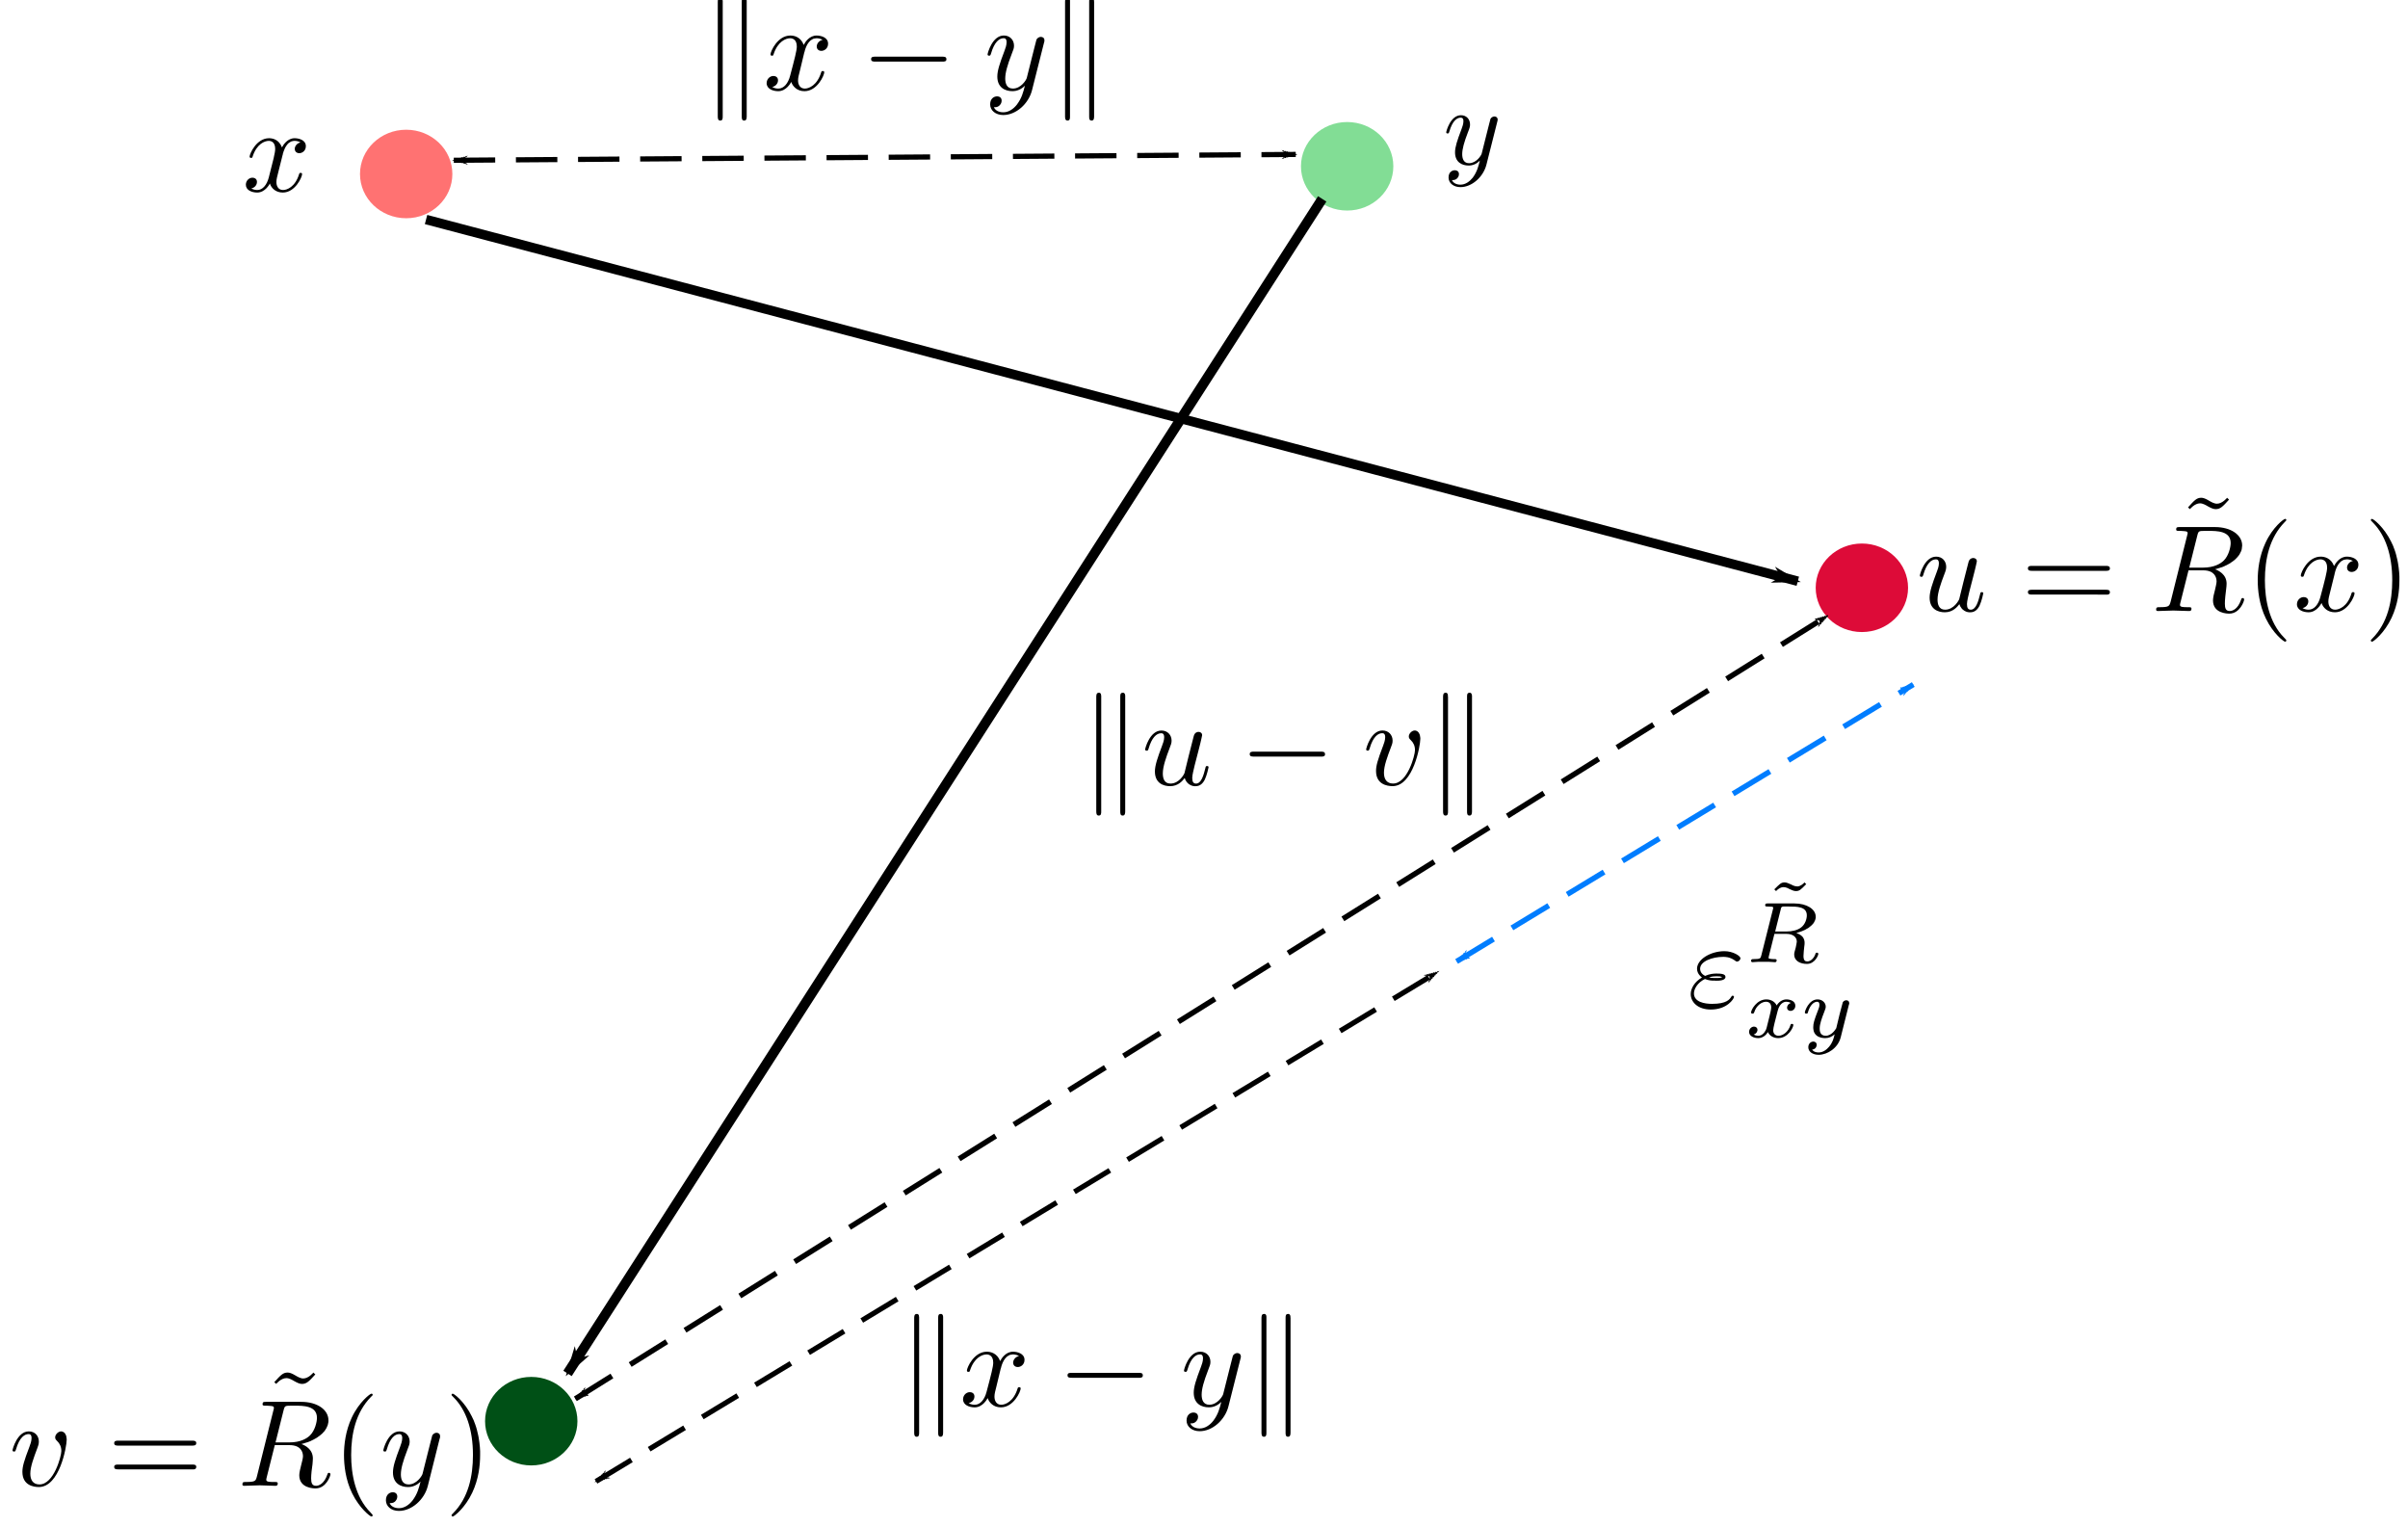 <?xml version="1.0" encoding="UTF-8" standalone="no"?>
<!-- Created with Inkscape (http://www.inkscape.org/) -->

<svg
   xmlns:ns0="http://www.iki.fi/pav/software/textext/"
   xmlns:dc="http://purl.org/dc/elements/1.1/"
   xmlns:cc="http://creativecommons.org/ns#"
   xmlns:rdf="http://www.w3.org/1999/02/22-rdf-syntax-ns#"
   xmlns:svg="http://www.w3.org/2000/svg"
   xmlns="http://www.w3.org/2000/svg"
   xmlns:sodipodi="http://sodipodi.sourceforge.net/DTD/sodipodi-0.dtd"
   xmlns:inkscape="http://www.inkscape.org/namespaces/inkscape"
   sodipodi:docname="expansiveness_of_Cayley.svg"
   inkscape:version="0.92.3 (2405546, 2018-03-11)"
   id="svg1554"
   version="1.1"
   viewBox="0 0 118.249 74.961"
   height="74.961mm"
   width="118.249mm">
  <sodipodi:namedview
     inkscape:window-maximized="1"
     inkscape:window-y="-13"
     inkscape:window-x="5459"
     inkscape:window-height="2035"
     inkscape:window-width="3840"
     inkscape:measure-end="492.197,888.429"
     inkscape:measure-start="309.864,888.429"
     showgrid="false"
     inkscape:current-layer="g3719"
     inkscape:document-units="mm"
     inkscape:cy="135.82883"
     inkscape:cx="126.98619"
     inkscape:zoom="3.959798"
     inkscape:pageshadow="2"
     inkscape:pageopacity="0.0"
     borderopacity="1.0"
     bordercolor="#666666"
     pagecolor="#ffffff"
     id="base" />
  <defs
     id="defs1548">
    <marker
       inkscape:isstock="true"
       style="overflow:visible"
       id="marker15725"
       refX="0"
       refY="0"
       orient="auto"
       inkscape:stockid="Arrow1Lend">
      <path
         transform="matrix(-0.8,0,0,-0.8,-10,0)"
         style="fill:#007dff;fill-opacity:1;fill-rule:evenodd;stroke:#007dff;stroke-width:1pt;stroke-opacity:1"
         d="M 0,0 5,-5 -12.5,0 5,5 Z"
         id="path15723"
         inkscape:connector-curvature="0" />
    </marker>
    <marker
       inkscape:isstock="true"
       style="overflow:visible"
       id="marker15667"
       refX="0"
       refY="0"
       orient="auto"
       inkscape:stockid="Arrow1Lstart">
      <path
         transform="matrix(0.8,0,0,0.8,10,0)"
         style="fill:#007dff;fill-opacity:1;fill-rule:evenodd;stroke:#007dff;stroke-width:1pt;stroke-opacity:1"
         d="M 0,0 5,-5 -12.5,0 5,5 Z"
         id="path15665"
         inkscape:connector-curvature="0" />
    </marker>
    <marker
       inkscape:stockid="Arrow2Mstart"
       orient="auto"
       refY="0"
       refX="0"
       id="Arrow2Mstart"
       style="overflow:visible"
       inkscape:isstock="true">
      <path
         inkscape:connector-curvature="0"
         id="path2154"
         style="fill:#000000;fill-opacity:1;fill-rule:evenodd;stroke:#000000;stroke-width:0.625;stroke-linejoin:round;stroke-opacity:1"
         d="M 8.719,4.034 -2.207,0.016 8.719,-4.002 c -1.745,2.372 -1.735,5.617 -6e-7,8.035 z"
         transform="scale(0.6)" />
    </marker>
    <marker
       inkscape:stockid="Arrow1Mend"
       orient="auto"
       refY="0"
       refX="0"
       id="marker8988"
       style="overflow:visible"
       inkscape:isstock="true">
      <path
         inkscape:connector-curvature="0"
         id="path8986"
         d="M 0,0 5,-5 -12.5,0 5,5 Z"
         style="fill:#000000;fill-opacity:1;fill-rule:evenodd;stroke:#000000;stroke-width:1pt;stroke-opacity:1"
         transform="matrix(-0.4,0,0,-0.4,-4,0)" />
    </marker>
    <marker
       inkscape:stockid="Arrow1Mstart"
       orient="auto"
       refY="0"
       refX="0"
       id="marker8938"
       style="overflow:visible"
       inkscape:isstock="true">
      <path
         inkscape:connector-curvature="0"
         id="path8936"
         d="M 0,0 5,-5 -12.5,0 5,5 Z"
         style="fill:#000000;fill-opacity:1;fill-rule:evenodd;stroke:#000000;stroke-width:1pt;stroke-opacity:1"
         transform="matrix(0.4,0,0,0.4,4,0)" />
    </marker>
    <marker
       inkscape:stockid="Arrow1Mend"
       orient="auto"
       refY="0"
       refX="0"
       id="Arrow1Mend"
       style="overflow:visible"
       inkscape:isstock="true">
      <path
         inkscape:connector-curvature="0"
         id="path2139"
         d="M 0,0 5,-5 -12.5,0 5,5 Z"
         style="fill:#000000;fill-opacity:1;fill-rule:evenodd;stroke:#000000;stroke-width:1pt;stroke-opacity:1"
         transform="matrix(-0.4,0,0,-0.4,-4,0)" />
    </marker>
    <marker
       inkscape:stockid="Arrow1Mstart"
       orient="auto"
       refY="0"
       refX="0"
       id="Arrow1Mstart"
       style="overflow:visible"
       inkscape:isstock="true">
      <path
         inkscape:connector-curvature="0"
         id="path2136"
         d="M 0,0 5,-5 -12.5,0 5,5 Z"
         style="fill:#000000;fill-opacity:1;fill-rule:evenodd;stroke:#000000;stroke-width:1pt;stroke-opacity:1"
         transform="matrix(0.4,0,0,0.4,4,0)" />
    </marker>
    <marker
       inkscape:stockid="Arrow1Lend"
       orient="auto"
       refY="0"
       refX="0"
       id="marker8854"
       style="overflow:visible"
       inkscape:isstock="true"
       inkscape:collect="always">
      <path
         inkscape:connector-curvature="0"
         id="path8852"
         d="M 0,0 5,-5 -12.5,0 5,5 Z"
         style="fill:#000000;fill-opacity:1;fill-rule:evenodd;stroke:#000000;stroke-width:1pt;stroke-opacity:1"
         transform="matrix(-0.8,0,0,-0.8,-10,0)" />
    </marker>
    <marker
       inkscape:stockid="Arrow1Lstart"
       orient="auto"
       refY="0"
       refX="0"
       id="marker8806"
       style="overflow:visible"
       inkscape:isstock="true"
       inkscape:collect="always">
      <path
         inkscape:connector-curvature="0"
         id="path8804"
         d="M 0,0 5,-5 -12.5,0 5,5 Z"
         style="fill:#000000;fill-opacity:1;fill-rule:evenodd;stroke:#000000;stroke-width:1pt;stroke-opacity:1"
         transform="matrix(0.8,0,0,0.8,10,0)" />
    </marker>
    <marker
       inkscape:isstock="true"
       style="overflow:visible"
       id="marker8766"
       refX="0"
       refY="0"
       orient="auto"
       inkscape:stockid="Arrow1Lend">
      <path
         inkscape:connector-curvature="0"
         transform="matrix(-0.8,0,0,-0.8,-10,0)"
         style="fill:#000000;fill-opacity:1;fill-rule:evenodd;stroke:#000000;stroke-width:1pt;stroke-opacity:1"
         d="M 0,0 5,-5 -12.5,0 5,5 Z"
         id="path8764" />
    </marker>
    <marker
       inkscape:isstock="true"
       style="overflow:visible"
       id="marker2615"
       refX="0"
       refY="0"
       orient="auto"
       inkscape:stockid="Arrow1Lend"
       inkscape:collect="always">
      <path
         transform="matrix(-0.8,0,0,-0.8,-10,0)"
         style="fill:#000000;fill-opacity:1;fill-rule:evenodd;stroke:#000000;stroke-width:1pt;stroke-opacity:1"
         d="M 0,0 5,-5 -12.5,0 5,5 Z"
         id="path2613"
         inkscape:connector-curvature="0" />
    </marker>
    <marker
       inkscape:stockid="Arrow1Lstart"
       orient="auto"
       refY="0"
       refX="0"
       id="Arrow1Lstart"
       style="overflow:visible"
       inkscape:isstock="true"
       inkscape:collect="always">
      <path
         id="path2130"
         d="M 0,0 5,-5 -12.5,0 5,5 Z"
         style="fill:#000000;fill-opacity:1;fill-rule:evenodd;stroke:#000000;stroke-width:1pt;stroke-opacity:1"
         transform="matrix(0.8,0,0,0.8,10,0)"
         inkscape:connector-curvature="0" />
    </marker>
    <marker
       inkscape:isstock="true"
       style="overflow:visible"
       id="marker2425"
       refX="0"
       refY="0"
       orient="auto"
       inkscape:stockid="Arrow1Lend">
      <path
         transform="matrix(-0.8,0,0,-0.8,-10,0)"
         style="fill:#000000;fill-opacity:1;fill-rule:evenodd;stroke:#000000;stroke-width:1pt;stroke-opacity:1"
         d="M 0,0 5,-5 -12.5,0 5,5 Z"
         id="path2423"
         inkscape:connector-curvature="0" />
    </marker>
    <marker
       inkscape:stockid="Arrow1Lend"
       orient="auto"
       refY="0"
       refX="0"
       id="Arrow1Lend"
       style="overflow:visible"
       inkscape:isstock="true"
       inkscape:collect="always">
      <path
         id="path2133"
         d="M 0,0 5,-5 -12.5,0 5,5 Z"
         style="fill:#000000;fill-opacity:1;fill-rule:evenodd;stroke:#000000;stroke-width:1pt;stroke-opacity:1"
         transform="matrix(-0.8,0,0,-0.8,-10,0)"
         inkscape:connector-curvature="0" />
    </marker>
    <marker
       inkscape:stockid="Arrow1Lstart"
       orient="auto"
       refY="0"
       refX="0"
       id="Arrow1Lstart-5"
       style="overflow:visible"
       inkscape:isstock="true"
       inkscape:collect="always">
      <path
         id="path2130-4"
         d="M 0,0 5,-5 -12.5,0 5,5 Z"
         style="fill:#000000;fill-opacity:1;fill-rule:evenodd;stroke:#000000;stroke-width:1pt;stroke-opacity:1"
         transform="matrix(0.8,0,0,0.8,10,0)"
         inkscape:connector-curvature="0" />
    </marker>
    <marker
       inkscape:isstock="true"
       style="overflow:visible"
       id="marker2615-6"
       refX="0"
       refY="0"
       orient="auto"
       inkscape:stockid="Arrow1Lend"
       inkscape:collect="always">
      <path
         transform="matrix(-0.8,0,0,-0.8,-10,0)"
         style="fill:#000000;fill-opacity:1;fill-rule:evenodd;stroke:#000000;stroke-width:1pt;stroke-opacity:1"
         d="M 0,0 5,-5 -12.5,0 5,5 Z"
         id="path2613-1"
         inkscape:connector-curvature="0" />
    </marker>
  </defs>
  <g
     inkscape:label="Layer 1"
     inkscape:groupmode="layer"
     id="layer1"
     transform="translate(-64.059,-59.499)">
    <ellipse
       style="fill:#ff7272;fill-opacity:1;stroke-width:1;stroke-miterlimit:4;stroke-dasharray:none;stroke-dashoffset:0"
       id="path2099"
       cx="84.005"
       cy="68.041"
       rx="2.268"
       ry="2.173" />
    <ellipse
       style="fill:#dd0b38;fill-opacity:1;stroke-width:1;stroke-miterlimit:4;stroke-dasharray:none;stroke-dashoffset:0"
       id="path2099-6"
       cx="155.49"
       cy="88.357"
       rx="2.268"
       ry="2.173" />
    <ellipse
       style="fill:#82dd95;fill-opacity:1;stroke-width:1;stroke-miterlimit:4;stroke-dasharray:none;stroke-dashoffset:0"
       id="path2099-9"
       cx="130.213"
       cy="67.663"
       rx="2.268"
       ry="2.173" />
    <ellipse
       style="fill:#005016;fill-opacity:1;stroke-width:1;stroke-miterlimit:4;stroke-dasharray:none;stroke-dashoffset:0"
       id="path2099-2"
       cx="90.147"
       cy="129.273"
       rx="2.268"
       ry="2.173" />
    <path
       style="fill:none;stroke:#000000;stroke-width:0.466;stroke-linecap:butt;stroke-linejoin:miter;stroke-miterlimit:4;stroke-dasharray:none;stroke-opacity:1;marker-end:url(#Arrow1Lend)"
       d="M 84.981,70.277 152.343,88.035"
       id="path2128"
       inkscape:connector-curvature="0" />
    <path
       style="fill:none;stroke:#000000;stroke-width:0.487;stroke-linecap:butt;stroke-linejoin:miter;stroke-miterlimit:4;stroke-dasharray:none;stroke-opacity:1;marker-end:url(#marker2425)"
       d="M 128.988,69.264 91.928,126.929"
       id="path2415"
       inkscape:connector-curvature="0" />
    <path
       style="fill:none;stroke:#000000;stroke-width:0.254;stroke-linecap:butt;stroke-linejoin:miter;stroke-miterlimit:4;stroke-dasharray:2.034, 1.017;stroke-dashoffset:0;stroke-opacity:1;marker-start:url(#Arrow1Lstart);marker-mid:url(#Arrow1Lstart);marker-end:url(#marker2615)"
       d="M 86.343,67.368 127.688,67.081"
       id="path2451"
       inkscape:connector-curvature="0" />
    <g
       id="g3719"
       transform="matrix(0.494,0,0,-0.494,30.183,474.161)"
       xml:space="preserve"
       stroke-miterlimit="10.433"
       font-style="normal"
       font-variant="normal"
       font-weight="normal"
       font-stretch="normal"
       font-size-adjust="none"
       letter-spacing="normal"
       word-spacing="normal"
       ns0:version="0.8.1"
       ns0:texconverter="pdflatex"
       ns0:pdfconverter="pstoedit"
       ns0:text="$x$"
       ns0:preamble="C:\\Users\\Shuvomoy Das Gupta\\AppData\\Roaming\\inkscape\\extensions\\default_packages.tex"
       ns0:scale="1.40000003119"
       ns0:alignment="middle center"
       ns0:jacobian_sqrt="0.493889"
       style="font-style:normal;font-variant:normal;font-weight:normal;font-stretch:normal;letter-spacing:normal;word-spacing:normal;text-anchor:start;fill:none;fill-opacity:1;fill-rule:evenodd;stroke:#000000;stroke-linecap:butt;stroke-linejoin:miter;stroke-miterlimit:10.433;stroke-dasharray:none;stroke-dashoffset:0;stroke-opacity:1">
<path
   style="fill:#000000;stroke-width:0"
   inkscape:connector-curvature="0"
   d="m 96.666,823.984 0.012,0.036 0.012,0.036 v 0.036 l 0.012,0.048 0.012,0.048 0.024,0.048 0.012,0.048 0.012,0.06 0.024,0.048 0.024,0.06 0.024,0.06 0.024,0.06 0.024,0.06 0.024,0.06 0.036,0.06 0.036,0.06 0.036,0.06 0.036,0.048 0.036,0.06 0.048,0.048 0.036,0.06 0.048,0.048 0.06,0.048 0.048,0.036 0.06,0.036 0.048,0.036 0.036,0.012 0.036,0.024 0.024,0.012 0.036,0.012 0.036,0.012 h 0.036 l 0.024,0.012 0.036,0.012 h 0.036 0.048 l 0.036,0.012 h 0.036 c 0.06,0 0.348,0 0.6,-0.156 -0.336,-0.06 -0.576,-0.36 -0.576,-0.648 0,-0.192 0.132,-0.42 0.456,-0.42 0.264,0 0.648,0.216 0.648,0.696 0,0.624 -0.708,0.792 -1.116,0.792 -0.696,0 -1.116,-0.636 -1.26,-0.912 -0.3,0.792 -0.936,0.912 -1.284,0.912 -1.248,0 -1.932,-1.548 -1.932,-1.836 0,-0.12 0.12,-0.12 0.144,-0.12 0.096,0 0.132,0.024 0.156,0.132 0.408,1.26 1.2,1.56 1.608,1.56 0.228,0 0.636,-0.108 0.636,-0.804 0,-0.372 -0.204,-1.164 -0.636,-2.832 -0.192,-0.744 -0.612,-1.248 -1.14,-1.248 -0.072,0 -0.348,0 -0.6,0.156 0.3,0.06 0.564,0.312 0.564,0.648 0,0.324 -0.264,0.42 -0.444,0.42 -0.36,0 -0.66,-0.312 -0.66,-0.696 0,-0.552 0.6,-0.78 1.128,-0.78 0.792,0 1.224,0.828 1.26,0.9 0.132,-0.444 0.564,-0.9 1.284,-0.9 1.236,0 1.92,1.536 1.92,1.836 0,0.12 -0.108,0.12 -0.144,0.12 -0.108,0 -0.132,-0.048 -0.156,-0.132 -0.396,-1.284 -1.212,-1.572 -1.596,-1.572 -0.468,0 -0.66,0.384 -0.66,0.792 0,0.264 0.072,0.528 0.204,1.044 z"
   id="path3662" />
<g
   ns0:jacobian_sqrt="0.493889"
   ns0:alignment="middle center"
   ns0:scale="1.40000003119"
   ns0:preamble="C:\\Users\\Shuvomoy Das Gupta\\AppData\\Roaming\\inkscape\\extensions\\default_packages.tex"
   ns0:text="$y$"
   ns0:pdfconverter="pstoedit"
   ns0:texconverter="pdflatex"
   ns0:version="0.8.1"
   word-spacing="normal"
   letter-spacing="normal"
   font-size-adjust="none"
   font-stretch="normal"
   font-weight="normal"
   font-variant="normal"
   font-style="normal"
   stroke-miterlimit="10.433"
   xml:space="preserve"
   transform="matrix(0.494,0,0,-0.494,30.275,473.684)"
   id="content"
   style="font-style:normal;font-variant:normal;font-weight:normal;font-stretch:normal;letter-spacing:normal;word-spacing:normal;text-anchor:start;fill:none;fill-opacity:1;fill-rule:evenodd;stroke:#000000;stroke-linecap:butt;stroke-linejoin:miter;stroke-miterlimit:10.433;stroke-dasharray:none;stroke-dashoffset:0;stroke-opacity:1">
<path
   id="path3716"
   d="m 378.81,-715.766 v -0.022 0 -0.022 h 0.022 v -0.045 -0.022 -0.022 l 0.022,-0.022 v -0.022 0 -0.022 l 0.022,-0.022 v -0.022 -0.022 0 -0.022 0 -0.022 -0.022 0 l 0.022,-0.022 v 0 -0.022 -0.022 -0.022 -0.022 -0.022 -0.022 0 -0.022 c 0,-0.405 -0.315,-0.608 -0.652,-0.608 -0.225,0 -0.585,0.135 -0.787,0.472 -0.045,0.113 -0.225,0.81 -0.315,1.215 -0.158,0.585 -0.315,1.192 -0.45,1.778 l -1.012,4.027 c -0.09,0.338 -1.058,1.913 -2.542,1.913 -1.125,0 -1.373,-0.99 -1.373,-1.823 0,-1.035 0.383,-2.408 1.147,-4.388 0.36,-0.9 0.427,-1.147 0.427,-1.597 0,-1.012 -0.698,-1.845 -1.823,-1.845 -2.138,0 -2.97,3.263 -2.97,3.442 0,0.225 0.225,0.225 0.27,0.225 0.225,0 0.247,-0.045 0.36,-0.383 0.608,-2.115 1.508,-2.79 2.272,-2.79 0.18,0 0.562,0 0.562,0.72 0,0.562 -0.225,1.147 -0.383,1.575 -0.9,2.362 -1.305,3.623 -1.305,4.68 0,2.002 1.417,2.655 2.745,2.655 0.877,0 1.62,-0.36 2.25,-0.99 -0.292,1.147 -0.562,2.25 -1.44,3.442 -0.608,0.743 -1.44,1.395 -2.475,1.395 -0.315,0 -1.327,-0.068 -1.71,-0.922 0.36,0 0.652,0 0.968,-0.27 0.225,-0.203 0.45,-0.495 0.45,-0.922 0,-0.698 -0.608,-0.787 -0.833,-0.787 -0.517,0 -1.26,0.36 -1.26,1.462 0,1.103 0.99,1.935 2.385,1.935 2.295,0 4.612,-2.025 5.242,-4.545 z"
   inkscape:connector-curvature="0"
   style="fill:#000000;stroke-width:0" />
</g><g
   id="g3808"
   transform="matrix(1.229,0,0,1.229,-44.46,22.723)"
   xml:space="preserve"
   stroke-miterlimit="10.433"
   font-style="normal"
   font-variant="normal"
   font-weight="normal"
   font-stretch="normal"
   font-size-adjust="none"
   letter-spacing="normal"
   word-spacing="normal"
   ns0:version="0.8.1"
   ns0:texconverter="pdflatex"
   ns0:pdfconverter="pstoedit"
   ns0:text="$\\|x-y\\|$"
   ns0:preamble="C:\\Users\\Shuvomoy Das Gupta\\AppData\\Roaming\\inkscape\\extensions\\default_packages.tex"
   ns0:scale="1.40000003119"
   ns0:alignment="middle center"
   ns0:jacobian_sqrt="0.493889"
   style="font-style:normal;font-variant:normal;font-weight:normal;font-stretch:normal;letter-spacing:normal;word-spacing:normal;text-anchor:start;fill:none;fill-opacity:1;fill-rule:evenodd;stroke:#000000;stroke-linecap:butt;stroke-linejoin:miter;stroke-miterlimit:10.433;stroke-dasharray:none;stroke-dashoffset:0;stroke-opacity:1">
<path
   inkscape:connector-curvature="0"
   d="m 150.43,664.35 v 0.03 0.03 0.03 l -0.01,0.01 v 0.02 0.01 0.02 0.01 0.01 l -0.01,0.02 v 0.01 0.01 l -0.01,0.02 v 0.01 l -0.01,0.01 v 0.01 l -0.01,0.01 -0.01,0.01 -0.01,0.01 -0.01,0.01 h -0.01 v 0.01 h -0.01 v 0 l -0.01,0.01 h -0.01 v 0 h -0.01 l -0.01,0.01 v 0 h -0.01 -0.01 -0.01 -0.01 v 0 h -0.01 -0.01 c -0.2,0 -0.2,-0.21 -0.2,-0.36 v -9.2 c 0,-0.16 0,-0.37 0.2,-0.37 0.2,0 0.2,0.18 0.2,0.34 z"
   style="fill:#000000;fill-opacity:1;stroke:#000000;stroke-width:0;stroke-opacity:1"
   id="path3794" />
<path
   inkscape:connector-curvature="0"
   d="m 152.37,664.32 v 0.03 0.03 0.03 0.03 0.02 0.01 l -0.01,0.02 v 0.01 0.02 0.01 l -0.01,0.02 v 0.01 l -0.01,0.01 v 0.02 l -0.01,0.01 -0.01,0.01 v 0.01 l -0.01,0.01 -0.01,0.01 -0.01,0.01 h -0.01 v 0.01 h -0.01 -0.01 v 0.01 h -0.01 v 0 l -0.01,0.01 h -0.01 -0.01 v 0 h -0.01 -0.01 -0.01 -0.01 -0.01 c -0.2,0 -0.2,-0.17 -0.2,-0.33 v -9.26 c 0,-0.16 0,-0.34 0.2,-0.34 0.2,0 0.2,0.22 0.2,0.37 z"
   style="fill:#000000;fill-opacity:1;stroke:#000000;stroke-width:0;stroke-opacity:1"
   id="path3796" />
<path
   inkscape:connector-curvature="0"
   d="m 157.02,660.23 0.01,0.03 0.01,0.03 0.01,0.03 0.01,0.04 0.01,0.04 0.01,0.04 0.01,0.04 0.02,0.05 0.01,0.04 0.02,0.05 0.02,0.05 0.02,0.05 0.02,0.05 0.03,0.05 0.02,0.05 0.03,0.05 0.03,0.05 0.03,0.04 0.03,0.05 0.04,0.04 0.04,0.05 0.04,0.04 0.04,0.04 0.04,0.03 0.05,0.03 0.05,0.03 0.02,0.01 0.03,0.02 0.02,0.01 0.03,0.01 0.03,0.01 h 0.03 l 0.03,0.01 0.03,0.01 h 0.03 0.03 l 0.03,0.01 h 0.03 c 0.05,0 0.29,0 0.5,-0.13 -0.28,-0.05 -0.48,-0.3 -0.48,-0.54 0,-0.16 0.11,-0.35 0.38,-0.35 0.22,0 0.54,0.18 0.54,0.58 0,0.52 -0.59,0.66 -0.93,0.66 -0.58,0 -0.93,-0.53 -1.04,-0.76 -0.25,0.66 -0.79,0.76 -1.08,0.76 -1.04,0 -1.61,-1.29 -1.61,-1.53 0,-0.1 0.1,-0.1 0.12,-0.1 0.08,0 0.11,0.02 0.13,0.11 0.34,1.05 1,1.3 1.34,1.3 0.19,0 0.54,-0.09 0.54,-0.67 0,-0.31 -0.17,-0.97 -0.54,-2.36 -0.16,-0.62 -0.51,-1.04 -0.95,-1.04 -0.06,0 -0.29,0 -0.5,0.13 0.25,0.05 0.47,0.26 0.47,0.54 0,0.27 -0.22,0.35 -0.37,0.35 -0.3,0 -0.55,-0.26 -0.55,-0.58 0,-0.46 0.5,-0.65 0.94,-0.65 0.66,0 1.02,0.69 1.05,0.75 0.12,-0.37 0.48,-0.75 1.07,-0.75 1.03,0 1.6,1.28 1.6,1.53 0,0.1 -0.09,0.1 -0.12,0.1 -0.09,0 -0.11,-0.04 -0.13,-0.11 -0.33,-1.07 -1.01,-1.31 -1.32,-1.31 -0.39,0 -0.55,0.32 -0.55,0.66 0,0.22 0.06,0.44 0.17,0.87 z"
   style="fill:#000000;fill-opacity:1;stroke:#000000;stroke-width:0;stroke-opacity:1"
   id="path3798" />
<path
   inkscape:connector-curvature="0"
   d="m 168.17,659.52 h 0.03 0.04 0.03 0.01 0.02 0.01 l 0.02,0.01 h 0.01 0.02 0.01 l 0.02,0.01 h 0.01 0.01 l 0.01,0.01 0.01,0.01 h 0.02 l 0.01,0.01 0.01,0.01 h 0.01 v 0.01 l 0.01,0.01 v 0.01 h 0.01 v 0.01 0.01 h 0.01 v 0.01 0.01 0 l 0.01,0.01 v 0.01 0.01 0 0.01 0.01 0.01 0.01 c 0,0.2 -0.18,0.2 -0.35,0.2 h -5.39 c -0.17,0 -0.35,0 -0.35,-0.2 0,-0.2 0.18,-0.2 0.35,-0.2 z"
   style="fill:#000000;fill-opacity:1;stroke:#000000;stroke-width:0;stroke-opacity:1"
   id="path3800" />
<path
   inkscape:connector-curvature="0"
   d="m 176.41,661.02 v 0.01 0 l 0.01,0.01 v 0 0.02 0.01 l 0.01,0.01 v 0.01 0.01 0 l 0.01,0.01 v 0.01 0.01 0.01 0 0.01 0 0.01 l 0.01,0.01 v 0 0.01 0 0.01 0.01 0.01 0.01 0.01 0.01 0 0.01 c 0,0.18 -0.14,0.27 -0.29,0.27 -0.1,0 -0.26,-0.06 -0.35,-0.21 -0.02,-0.05 -0.1,-0.36 -0.14,-0.54 -0.07,-0.26 -0.14,-0.53 -0.2,-0.79 l -0.45,-1.79 c -0.04,-0.15 -0.46,-0.85 -1.12,-0.85 -0.51,0 -0.62,0.44 -0.62,0.81 0,0.46 0.17,1.07 0.51,1.95 0.16,0.4 0.2,0.51 0.2,0.71 0,0.45 -0.32,0.82 -0.82,0.82 -0.95,0 -1.32,-1.45 -1.32,-1.53 0,-0.1 0.1,-0.1 0.12,-0.1 0.1,0 0.11,0.02 0.16,0.17 0.27,0.94 0.67,1.24 1.01,1.24 0.08,0 0.25,0 0.25,-0.32 0,-0.25 -0.1,-0.51 -0.17,-0.7 -0.4,-1.05 -0.58,-1.61 -0.58,-2.08 0,-0.89 0.63,-1.18 1.22,-1.18 0.39,0 0.73,0.16 1.01,0.44 -0.13,-0.51 -0.25,-1 -0.65,-1.53 -0.26,-0.33 -0.64,-0.62 -1.1,-0.62 -0.14,0 -0.59,0.03 -0.76,0.41 0.16,0 0.29,0 0.43,0.12 0.1,0.09 0.2,0.22 0.2,0.41 0,0.31 -0.27,0.35 -0.37,0.35 -0.23,0 -0.56,-0.16 -0.56,-0.65 0,-0.49 0.44,-0.86 1.06,-0.86 1.03,0 2.05,0.9 2.33,2.02 z"
   style="fill:#000000;fill-opacity:1;stroke:#000000;stroke-width:0;stroke-opacity:1"
   id="path3802" />
<path
   inkscape:connector-curvature="0"
   d="m 178.52,664.35 v 0.03 0.03 0.03 0.01 0.02 0.01 l -0.01,0.02 v 0.01 0.01 0.02 l -0.01,0.01 v 0.01 0.02 l -0.01,0.01 v 0.01 l -0.01,0.01 -0.01,0.01 -0.01,0.01 v 0.01 l -0.01,0.01 h -0.01 l -0.01,0.01 v 0 h -0.01 l -0.01,0.01 v 0 h -0.01 -0.01 v 0.01 h -0.01 -0.01 v 0 h -0.01 -0.01 -0.01 -0.01 -0.01 c -0.2,0 -0.2,-0.21 -0.2,-0.36 v -9.2 c 0,-0.16 0,-0.37 0.2,-0.37 0.2,0 0.2,0.18 0.2,0.34 z"
   style="fill:#000000;fill-opacity:1;stroke:#000000;stroke-width:0;stroke-opacity:1"
   id="path3804" />
<path
   inkscape:connector-curvature="0"
   d="m 180.47,664.32 v 0.03 0.03 l -0.01,0.03 v 0.03 0.02 0.01 0.02 0.01 l -0.01,0.02 v 0.01 0.02 l -0.01,0.01 v 0.01 l -0.01,0.02 -0.01,0.01 v 0.01 l -0.01,0.01 -0.01,0.01 -0.01,0.01 -0.01,0.01 v 0 l -0.01,0.01 h -0.01 v 0 l -0.01,0.01 v 0 h -0.01 l -0.01,0.01 h -0.01 v 0 h -0.01 -0.01 -0.01 -0.01 v 0 h -0.01 c -0.2,0 -0.2,-0.17 -0.2,-0.33 v -9.26 c 0,-0.16 0,-0.34 0.2,-0.34 0.2,0 0.2,0.22 0.2,0.37 z"
   style="fill:#000000;fill-opacity:1;stroke:#000000;stroke-width:0;stroke-opacity:1"
   id="path3806" />
</g><g
   style="font-style:normal;font-variant:normal;font-weight:normal;font-stretch:normal;letter-spacing:normal;word-spacing:normal;text-anchor:start;fill:none;fill-opacity:1;fill-rule:evenodd;stroke:#000000;stroke-linecap:butt;stroke-linejoin:miter;stroke-miterlimit:10.433;stroke-dasharray:none;stroke-dashoffset:0;stroke-opacity:1"
   ns0:jacobian_sqrt="1.228954"
   ns0:alignment="middle center"
   ns0:scale="3.48364786082"
   ns0:preamble="C:\\Users\\Shuvomoy Das Gupta\\AppData\\Roaming\\inkscape\\extensions\\default_packages.tex"
   ns0:text="$\\|u-v\\|$"
   ns0:pdfconverter="pstoedit"
   ns0:texconverter="pdflatex"
   ns0:version="0.8.1"
   word-spacing="normal"
   letter-spacing="normal"
   font-size-adjust="none"
   font-stretch="normal"
   font-weight="normal"
   font-variant="normal"
   font-style="normal"
   stroke-miterlimit="10.433"
   xml:space="preserve"
   transform="matrix(1.229,0,0,1.229,37.746,-13.343)"
   id="g3932">
<path
   id="path3918"
   style="fill:#000000;fill-opacity:1;stroke:#000000;stroke-width:0;stroke-opacity:1"
   d="m 114.156,637.495 v 0.03 0.03 0.03 l -0.01,0.01 v 0.02 0.01 0.02 0.01 0.01 l -0.01,0.02 v 0.01 0.01 l -0.01,0.02 v 0.01 l -0.01,0.01 v 0.01 l -0.01,0.01 -0.01,0.01 -0.01,0.01 -0.01,0.01 h -0.01 v 0.01 h -0.01 v 0 l -0.01,0.01 h -0.01 v 0 h -0.01 l -0.01,0.01 v 0 h -0.01 -0.01 -0.01 -0.01 v 0 h -0.01 -0.01 c -0.2,0 -0.2,-0.21 -0.2,-0.36 v -9.2 c 0,-0.16 0,-0.37 0.2,-0.37 0.2,0 0.2,0.18 0.2,0.34 z"
   inkscape:connector-curvature="0" />
<path
   id="path3920"
   style="fill:#000000;fill-opacity:1;stroke:#000000;stroke-width:0;stroke-opacity:1"
   d="m 116.096,637.465 v 0.03 0.03 0.03 0.03 0.02 0.01 l -0.01,0.02 v 0.01 0.02 0.01 l -0.01,0.02 v 0.01 l -0.01,0.01 v 0.02 l -0.01,0.01 -0.01,0.01 v 0.01 l -0.01,0.01 -0.01,0.01 -0.01,0.01 h -0.01 v 0.01 h -0.01 -0.01 v 0.01 h -0.01 v 0 l -0.01,0.01 h -0.01 -0.01 v 0 h -0.01 -0.01 -0.01 -0.01 -0.01 c -0.2,0 -0.2,-0.17 -0.2,-0.33 v -9.26 c 0,-0.16 0,-0.34 0.2,-0.34 0.2,0 0.2,0.22 0.2,0.37 z"
   inkscape:connector-curvature="0" />
<path
   id="path3922"
   style="fill:#000000;fill-opacity:1;stroke:#000000;stroke-width:0;stroke-opacity:1"
   d="m 120.906,630.935 0.02,-0.04 0.01,-0.03 0.01,-0.04 0.02,-0.03 0.01,-0.04 0.02,-0.03 0.02,-0.03 0.02,-0.03 0.02,-0.03 0.02,-0.03 0.03,-0.03 0.02,-0.03 0.03,-0.02 0.02,-0.03 0.03,-0.02 0.03,-0.02 0.03,-0.03 0.03,-0.02 0.03,-0.01 0.03,-0.02 0.03,-0.02 0.04,-0.01 0.03,-0.02 0.04,-0.01 0.03,-0.01 0.04,-0.01 0.04,-0.01 h 0.04 l 0.03,-0.01 h 0.04 0.04 0.04 c 0.35,0 0.58,0.22 0.74,0.54 0.17,0.36 0.3,0.97 0.3,0.99 0,0.1 -0.09,0.1 -0.12,0.1 -0.1,0 -0.11,-0.04 -0.14,-0.18 -0.14,-0.56 -0.33,-1.24 -0.75,-1.24 -0.21,0 -0.31,0.13 -0.31,0.46 0,0.22 0.12,0.69 0.2,1.03 l 0.28,1.08 c 0.03,0.15 0.13,0.52 0.17,0.67 0.05,0.23 0.15,0.61 0.15,0.67 0,0.18 -0.14,0.27 -0.29,0.27 -0.05,0 -0.31,-0.01 -0.39,-0.35 -0.19,-0.73 -0.63,-2.46 -0.75,-2.99 -0.01,-0.04 -0.4,-0.84 -1.13,-0.84 -0.52,0 -0.62,0.45 -0.62,0.82 0,0.56 0.28,1.34 0.54,2.02 0.12,0.3 0.17,0.44 0.17,0.63 0,0.45 -0.32,0.82 -0.82,0.82 -0.95,0 -1.32,-1.45 -1.32,-1.53 0,-0.1 0.1,-0.1 0.12,-0.1 0.1,0 0.11,0.02 0.16,0.17 0.25,0.87 0.63,1.24 1.01,1.24 0.09,0 0.25,-0.01 0.25,-0.33 0,-0.24 -0.11,-0.53 -0.17,-0.68 -0.37,-0.98 -0.58,-1.6 -0.58,-2.08 0,-0.95 0.69,-1.19 1.23,-1.19 0.66,0 1.01,0.44 1.18,0.66 z"
   inkscape:connector-curvature="0" />
<path
   id="path3924"
   style="fill:#000000;fill-opacity:1;stroke:#000000;stroke-width:0;stroke-opacity:1"
   d="m 131.906,632.665 h 0.03 0.04 0.03 0.01 0.02 0.01 l 0.02,0.01 h 0.01 0.02 0.01 l 0.02,0.01 h 0.01 0.01 l 0.01,0.01 0.01,0.01 h 0.02 l 0.01,0.01 0.01,0.01 h 0.01 v 0.01 l 0.01,0.01 v 0.01 h 0.01 v 0.01 0.01 h 0.01 v 0.01 0.01 0 l 0.01,0.01 v 0.01 0.01 0 0.01 0.01 0.01 0.01 c 0,0.2 -0.18,0.2 -0.35,0.2 h -5.39 c -0.17,0 -0.35,0 -0.35,-0.2 0,-0.2 0.18,-0.2 0.35,-0.2 z"
   inkscape:connector-curvature="0" />
<path
   id="path3926"
   style="fill:#000000;fill-opacity:1;stroke:#000000;stroke-width:0;stroke-opacity:1"
   d="m 139.966,634.075 v 0.02 0.03 0.02 0.03 0.02 l -0.01,0.02 v 0.02 0.02 l -0.01,0.04 -0.01,0.04 v 0.04 l -0.01,0.04 -0.01,0.03 -0.02,0.03 -0.01,0.03 -0.01,0.03 -0.02,0.02 -0.01,0.03 -0.02,0.02 -0.01,0.02 -0.02,0.02 -0.02,0.02 -0.01,0.01 -0.02,0.02 -0.02,0.01 -0.02,0.01 -0.02,0.01 -0.01,0.01 -0.02,0.01 -0.02,0.01 h -0.02 l -0.02,0.01 h -0.02 -0.01 l -0.02,0.01 h -0.02 c -0.25,0 -0.49,-0.26 -0.49,-0.48 0,-0.13 0.05,-0.19 0.16,-0.3 0.21,-0.2 0.34,-0.46 0.34,-0.81 0,-0.42 -0.61,-2.7 -1.77,-2.7 -0.51,0 -0.74,0.35 -0.74,0.87 0,0.56 0.27,1.28 0.58,2.1 0.07,0.17 0.12,0.31 0.12,0.5 0,0.45 -0.32,0.82 -0.82,0.82 -0.94,0 -1.32,-1.45 -1.32,-1.53 0,-0.1 0.1,-0.1 0.12,-0.1 0.1,0 0.11,0.02 0.16,0.17 0.29,1.01 0.72,1.24 1.01,1.24 0.08,0 0.25,0 0.25,-0.32 0,-0.25 -0.1,-0.52 -0.17,-0.7 -0.44,-1.15 -0.57,-1.61 -0.57,-2.03 0,-1.08 0.88,-1.23 1.34,-1.23 1.67,0 2.24,3.28 2.24,3.8 z"
   inkscape:connector-curvature="0" />
<path
   id="path3928"
   style="fill:#000000;fill-opacity:1;stroke:#000000;stroke-width:0;stroke-opacity:1"
   d="m 142.206,637.495 -0.01,0.03 v 0.03 0.03 0.01 0.02 0.01 0.02 0.01 l -0.01,0.01 v 0.02 0.01 l -0.01,0.01 v 0.02 0.01 l -0.01,0.01 -0.01,0.01 v 0.01 l -0.01,0.01 -0.01,0.01 -0.01,0.01 h -0.01 v 0.01 h -0.01 -0.01 v 0.01 h -0.01 v 0 h -0.01 l -0.01,0.01 h -0.01 v 0 h -0.01 -0.01 -0.01 -0.01 v 0 h -0.01 c -0.2,0 -0.2,-0.21 -0.2,-0.36 v -9.2 c 0,-0.16 0,-0.37 0.2,-0.37 0.2,0 0.2,0.18 0.2,0.34 z"
   inkscape:connector-curvature="0" />
<path
   id="path3930"
   style="fill:#000000;fill-opacity:1;stroke:#000000;stroke-width:0;stroke-opacity:1"
   d="m 144.146,637.465 v 0.03 0.03 0.03 0.03 0.02 l -0.01,0.01 v 0.02 0.01 0.02 l -0.01,0.01 v 0.02 l -0.01,0.01 v 0.01 l -0.01,0.02 v 0.01 l -0.01,0.01 -0.01,0.01 v 0.01 l -0.01,0.01 -0.01,0.01 h -0.01 l -0.01,0.01 v 0 h -0.01 v 0.01 h -0.01 -0.01 v 0.01 h -0.01 -0.01 -0.01 v 0 h -0.01 -0.01 -0.01 -0.01 c -0.2,0 -0.2,-0.17 -0.2,-0.33 v -9.26 c 0,-0.16 0,-0.34 0.2,-0.34 0.2,0 0.2,0.22 0.2,0.37 z"
   inkscape:connector-curvature="0" />
</g><g
   id="g3808-0"
   transform="matrix(1.229,0,0,1.229,-32.11,-112.868)"
   xml:space="preserve"
   stroke-miterlimit="10.433"
   font-style="normal"
   font-variant="normal"
   font-weight="normal"
   font-stretch="normal"
   font-size-adjust="none"
   letter-spacing="normal"
   word-spacing="normal"
   ns0:version="0.8.1"
   ns0:texconverter="pdflatex"
   ns0:pdfconverter="pstoedit"
   ns0:text="$\\|x-y\\|$"
   ns0:preamble="C:\\Users\\Shuvomoy Das Gupta\\AppData\\Roaming\\inkscape\\extensions\\default_packages.tex"
   ns0:scale="1.40000003119"
   ns0:alignment="middle center"
   ns0:jacobian_sqrt="0.493889"
   style="font-style:normal;font-variant:normal;font-weight:normal;font-stretch:normal;letter-spacing:normal;word-spacing:normal;text-anchor:start;fill:none;fill-opacity:1;fill-rule:evenodd;stroke:#000000;stroke-linecap:butt;stroke-linejoin:miter;stroke-miterlimit:10.433;stroke-dasharray:none;stroke-dashoffset:0;stroke-opacity:1">
<path
   inkscape:connector-curvature="0"
   d="m 156.268,668.242 v 0.03 0.03 0.03 l -0.01,0.01 v 0.02 0.01 0.02 0.01 0.01 l -0.01,0.02 v 0.01 0.01 l -0.01,0.02 v 0.01 l -0.01,0.01 v 0.01 l -0.01,0.01 -0.01,0.01 -0.01,0.01 -0.01,0.01 h -0.01 v 0.01 h -0.01 v 0 l -0.01,0.01 h -0.01 v 0 h -0.01 l -0.01,0.01 v 0 h -0.01 -0.01 -0.01 -0.01 v 0 h -0.01 -0.01 c -0.2,0 -0.2,-0.21 -0.2,-0.36 v -9.2 c 0,-0.16 0,-0.37 0.2,-0.37 0.2,0 0.2,0.18 0.2,0.34 z"
   style="fill:#000000;fill-opacity:1;stroke:#000000;stroke-width:0;stroke-opacity:1"
   id="path3794-9" />
<path
   inkscape:connector-curvature="0"
   d="m 158.208,668.212 v 0.03 0.03 0.03 0.03 0.02 0.01 l -0.01,0.02 v 0.01 0.02 0.01 l -0.01,0.02 v 0.01 l -0.01,0.01 v 0.02 l -0.01,0.01 -0.01,0.01 v 0.01 l -0.01,0.01 -0.01,0.01 -0.01,0.01 h -0.01 v 0.01 h -0.01 -0.01 v 0.01 h -0.01 v 0 l -0.01,0.01 h -0.01 -0.01 v 0 h -0.01 -0.01 -0.01 -0.01 -0.01 c -0.2,0 -0.2,-0.17 -0.2,-0.33 v -9.26 c 0,-0.16 0,-0.34 0.2,-0.34 0.2,0 0.2,0.22 0.2,0.37 z"
   style="fill:#000000;fill-opacity:1;stroke:#000000;stroke-width:0;stroke-opacity:1"
   id="path3796-3" />
<path
   inkscape:connector-curvature="0"
   d="m 162.858,664.122 0.01,0.03 0.01,0.03 0.01,0.03 0.01,0.04 0.01,0.04 0.01,0.04 0.01,0.04 0.02,0.05 0.01,0.04 0.02,0.05 0.02,0.05 0.02,0.05 0.02,0.05 0.03,0.05 0.02,0.05 0.03,0.05 0.03,0.05 0.03,0.04 0.03,0.05 0.04,0.04 0.04,0.05 0.04,0.04 0.04,0.04 0.04,0.03 0.05,0.03 0.05,0.03 0.02,0.01 0.03,0.02 0.02,0.01 0.03,0.01 0.03,0.01 h 0.03 l 0.03,0.01 0.03,0.01 h 0.03 0.03 l 0.03,0.01 h 0.03 c 0.05,0 0.29,0 0.5,-0.13 -0.28,-0.05 -0.48,-0.3 -0.48,-0.54 0,-0.16 0.11,-0.35 0.38,-0.35 0.22,0 0.54,0.18 0.54,0.58 0,0.52 -0.59,0.66 -0.93,0.66 -0.58,0 -0.93,-0.53 -1.04,-0.76 -0.25,0.66 -0.79,0.76 -1.08,0.76 -1.04,0 -1.61,-1.29 -1.61,-1.53 0,-0.1 0.1,-0.1 0.12,-0.1 0.08,0 0.11,0.02 0.13,0.11 0.34,1.05 1,1.3 1.34,1.3 0.19,0 0.54,-0.09 0.54,-0.67 0,-0.31 -0.17,-0.97 -0.54,-2.36 -0.16,-0.62 -0.51,-1.04 -0.95,-1.04 -0.06,0 -0.29,0 -0.5,0.13 0.25,0.05 0.47,0.26 0.47,0.54 0,0.27 -0.22,0.35 -0.37,0.35 -0.3,0 -0.55,-0.26 -0.55,-0.58 0,-0.46 0.5,-0.65 0.94,-0.65 0.66,0 1.02,0.69 1.05,0.75 0.12,-0.37 0.48,-0.75 1.07,-0.75 1.03,0 1.6,1.28 1.6,1.53 0,0.1 -0.09,0.1 -0.12,0.1 -0.09,0 -0.11,-0.04 -0.13,-0.11 -0.33,-1.07 -1.01,-1.31 -1.32,-1.31 -0.39,0 -0.55,0.32 -0.55,0.66 0,0.22 0.06,0.44 0.17,0.87 z"
   style="fill:#000000;fill-opacity:1;stroke:#000000;stroke-width:0;stroke-opacity:1"
   id="path3798-5" />
<path
   inkscape:connector-curvature="0"
   d="m 174.008,663.412 h 0.03 0.04 0.03 0.01 0.02 0.01 l 0.02,0.01 h 0.01 0.02 0.01 l 0.02,0.01 h 0.01 0.01 l 0.01,0.01 0.01,0.01 h 0.02 l 0.01,0.01 0.01,0.01 h 0.01 v 0.01 l 0.01,0.01 v 0.01 h 0.01 v 0.01 0.01 h 0.01 v 0.01 0.01 0 l 0.01,0.01 v 0.01 0.01 0 0.01 0.01 0.01 0.01 c 0,0.2 -0.18,0.2 -0.35,0.2 h -5.39 c -0.17,0 -0.35,0 -0.35,-0.2 0,-0.2 0.18,-0.2 0.35,-0.2 z"
   style="fill:#000000;fill-opacity:1;stroke:#000000;stroke-width:0;stroke-opacity:1"
   id="path3800-0" />
<path
   inkscape:connector-curvature="0"
   d="m 182.248,664.912 v 0.01 0 l 0.01,0.01 v 0 0.02 0.01 l 0.01,0.01 v 0.01 0.01 0 l 0.01,0.01 v 0.01 0.01 0.01 0 0.01 0 0.01 l 0.01,0.01 v 0 0.01 0 0.01 0.01 0.01 0.01 0.01 0.01 0 0.01 c 0,0.18 -0.14,0.27 -0.29,0.27 -0.1,0 -0.26,-0.06 -0.35,-0.21 -0.02,-0.05 -0.1,-0.36 -0.14,-0.54 -0.07,-0.26 -0.14,-0.53 -0.2,-0.79 l -0.45,-1.79 c -0.04,-0.15 -0.46,-0.85 -1.12,-0.85 -0.51,0 -0.62,0.44 -0.62,0.81 0,0.46 0.17,1.07 0.51,1.95 0.16,0.4 0.2,0.51 0.2,0.71 0,0.45 -0.32,0.82 -0.82,0.82 -0.95,0 -1.32,-1.45 -1.32,-1.53 0,-0.1 0.1,-0.1 0.12,-0.1 0.1,0 0.11,0.02 0.16,0.17 0.27,0.94 0.67,1.24 1.01,1.24 0.08,0 0.25,0 0.25,-0.32 0,-0.25 -0.1,-0.51 -0.17,-0.7 -0.4,-1.05 -0.58,-1.61 -0.58,-2.08 0,-0.89 0.63,-1.18 1.22,-1.18 0.39,0 0.73,0.16 1.01,0.44 -0.13,-0.51 -0.25,-1 -0.65,-1.53 -0.26,-0.33 -0.64,-0.62 -1.1,-0.62 -0.14,0 -0.59,0.03 -0.76,0.41 0.16,0 0.29,0 0.43,0.12 0.1,0.09 0.2,0.22 0.2,0.41 0,0.31 -0.27,0.35 -0.37,0.35 -0.23,0 -0.56,-0.16 -0.56,-0.65 0,-0.49 0.44,-0.86 1.06,-0.86 1.03,0 2.05,0.9 2.33,2.02 z"
   style="fill:#000000;fill-opacity:1;stroke:#000000;stroke-width:0;stroke-opacity:1"
   id="path3802-7" />
<path
   inkscape:connector-curvature="0"
   d="m 184.358,668.242 v 0.03 0.03 0.03 0.01 0.02 0.01 l -0.01,0.02 v 0.01 0.01 0.02 l -0.01,0.01 v 0.01 0.02 l -0.01,0.01 v 0.01 l -0.01,0.01 -0.01,0.01 -0.01,0.01 v 0.01 l -0.01,0.01 h -0.01 l -0.01,0.01 v 0 h -0.01 l -0.01,0.01 v 0 h -0.01 -0.01 v 0.01 h -0.01 -0.01 v 0 h -0.01 -0.01 -0.01 -0.01 -0.01 c -0.2,0 -0.2,-0.21 -0.2,-0.36 v -9.2 c 0,-0.16 0,-0.37 0.2,-0.37 0.2,0 0.2,0.18 0.2,0.34 z"
   style="fill:#000000;fill-opacity:1;stroke:#000000;stroke-width:0;stroke-opacity:1"
   id="path3804-7" />
<path
   inkscape:connector-curvature="0"
   d="m 186.308,668.212 v 0.03 0.03 l -0.01,0.03 v 0.03 0.02 0.01 0.02 0.01 l -0.01,0.02 v 0.01 0.02 l -0.01,0.01 v 0.01 l -0.01,0.02 -0.01,0.01 v 0.01 l -0.01,0.01 -0.01,0.01 -0.01,0.01 -0.01,0.01 v 0 l -0.01,0.01 h -0.01 v 0 l -0.01,0.01 v 0 h -0.01 l -0.01,0.01 h -0.01 v 0 h -0.01 -0.01 -0.01 -0.01 v 0 h -0.01 c -0.2,0 -0.2,-0.17 -0.2,-0.33 v -9.26 c 0,-0.16 0,-0.34 0.2,-0.34 0.2,0 0.2,0.22 0.2,0.37 z"
   style="fill:#000000;fill-opacity:1;stroke:#000000;stroke-width:0;stroke-opacity:1"
   id="path3806-6" />
</g><g
   style="stroke:#008fff;stroke-opacity:1;fill-opacity:1"
   ns0:jacobian_sqrt="1.228954"
   inkscapeversion="0.92.3"
   ns0:alignment="middle center"
   ns0:scale="3.48364786082"
   ns0:preamble="C:\\Users\\Shuvomoy Das Gupta\\AppData\\Roaming\\inkscape\\extensions\\default_packages.tex"
   ns0:text="$\\varepsilon_{xy}^{\\tilde{R}}$"
   ns0:pdfconverter="pstoedit"
   ns0:texconverter="pdflatex"
   ns0:version="0.8.1"
   text-anchor="start"
   word-spacing="normal"
   letter-spacing="normal"
   font-size-adjust="none"
   font-stretch="normal"
   font-weight="normal"
   font-variant="normal"
   font-style="normal"
   fill-opacity="1"
   fill-rule="evenodd"
   fill="none"
   stroke-opacity="1"
   stroke-dashoffset="0"
   stroke-dasharray="none"
   stroke-miterlimit="10.433"
   stroke-linejoin="miter"
   stroke-linecap="butt"
   stroke="black"
   xml:space="preserve"
   transform="matrix(1.229,0,0,1.229,53.56,-68.279)"
   id="g1096">
<path
   id="path1086"
   style="stroke:#008fff;stroke-opacity:1;fill-opacity:1"
   fill="black"
   stroke-width="0"
   d="M150.12,659.38 L150.15,659.37 L150.18,659.36 L150.21,659.35 L150.24,659.34 L150.27,659.33 L150.3,659.32 L150.33,659.31 L150.36,659.3 L150.39,659.3 L150.41,659.29 L150.47,659.28 L150.53,659.27 L150.58,659.26 L150.63,659.26 L150.69,659.25 L150.74,659.25 L150.79,659.25 L150.84,659.25 L150.88,659.25 L150.93,659.25 L150.98,659.24 V659.46 C150.76,659.46,150.64,659.46,150.45,659.51 H150.45 C150.68,659.59,150.89,659.6,151.05,659.6 C151.3,659.6,151.35,659.59,151.52,659.54 C151.38,659.47,151.35,659.46,150.98,659.46 V659.24 C151.24,659.24,151.78,659.24,151.78,659.55 C151.78,659.79,151.43,659.82,151.05,659.82 C150.85,659.82,150.5,659.8,150.13,659.63 C149.9,659.75,149.73,659.94,149.73,660.21 C149.73,660.81,150.71,661.17,151.6,661.17 C151.76,661.17,152.12,661.17,152.52,660.89 C152.63,660.81,152.65,660.79,152.72,660.79 C152.85,660.79,152.99,660.92,152.99,661.06 C152.99,661.25,152.38,661.63,151.7,661.63 C150.56,661.63,149.48,660.96,149.48,660.21 C149.48,659.78,149.84,659.53,149.88,659.5 C149.29,659.17,148.97,658.62,148.97,658.16 C148.97,657.52,149.54,656.91,150.6,656.91 C151.91,656.91,152.47,657.78,152.47,657.93 C152.47,657.99,152.42,658.03,152.36,658.03 C152.31,658.03,152.28,657.99,152.26,657.96 C152.12,657.73,151.88,657.37,150.69,657.37 C150.08,657.37,149.23,657.52,149.23,658.22 C149.23,658.56,149.51,659.09,150.12,659.38 Z " />
<path
   id="path1088"
   style="stroke:#008fff;stroke-opacity:1;fill-opacity:1"
   fill="black"
   stroke-width="0"
   d="M158.17,667.19 L158.15,667.17 L158.13,667.15 L158.11,667.13 L158.09,667.11 L158.07,667.09 L158.05,667.08 L158.03,667.06 L158.02,667.05 L158,667.03 L157.98,667.02 L157.96,667 L157.94,666.99 L157.92,666.98 L157.9,666.97 L157.88,666.96 L157.86,666.95 L157.85,666.94 L157.83,666.93 L157.81,666.92 L157.79,666.91 L157.77,666.9 L157.75,666.9 L157.73,666.89 L157.71,666.89 L157.7,666.88 L157.68,666.88 L157.66,666.87 L157.64,666.87 L157.62,666.87 L157.6,666.87 L157.58,666.87 L157.57,666.87 C157.38,666.87,157.18,666.97,157.12,667.01 C156.87,667.12,156.72,667.19,156.57,667.19 C156.28,667.19,156.18,667.08,155.73,666.63 L155.87,666.49 C156.08,666.71,156.28,666.81,156.48,666.81 C156.66,666.81,156.87,666.71,156.92,666.67 C157.18,666.55,157.32,666.49,157.48,666.49 C157.76,666.49,157.87,666.6,158.31,667.05 Z " />
<path
   id="path1090"
   style="stroke:#008fff;stroke-opacity:1;fill-opacity:1"
   fill="black"
   stroke-width="0"
   d="M157.51,663.11 L157.59,663.13 L157.67,663.15 L157.74,663.17 L157.82,663.2 L157.89,663.22 L157.97,663.25 L158.04,663.28 L158.11,663.31 L158.18,663.34 L158.24,663.37 L158.31,663.41 L158.37,663.45 L158.44,663.48 L158.5,663.52 L158.55,663.56 L158.61,663.61 L158.66,663.65 L158.71,663.69 L158.76,663.74 L158.81,663.79 L158.85,663.83 L158.89,663.88 L158.92,663.93 L158.96,663.98 L158.98,664.04 L159.01,664.09 L159.03,664.14 L159.05,664.2 L159.06,664.25 L159.08,664.31 L159.08,664.37 L159.08,664.42 C159.08,665.02,158.37,665.49,157.36,665.49 H155.21 C155.08,665.49,154.99,665.49,154.99,665.34 C154.99,665.24,155.07,665.24,155.21,665.24 C155.22,665.24,155.35,665.24,155.48,665.23 C155.62,665.22,155.64,665.2,155.64,665.13 C155.64,665.12,155.64,665.08,155.61,664.98 L154.68,661.29 C154.62,661.05,154.61,660.99,154.06,660.99 C153.95,660.99,153.85,660.99,153.85,660.85 C153.85,660.78,153.9,660.74,153.97,660.74 C154.1,660.74,154.26,660.77,154.4,660.77 C154.53,660.77,154.74,660.77,154.86,660.77 C155,660.77,155.16,660.77,155.31,660.77 C155.46,660.77,155.63,660.74,155.78,660.74 C155.81,660.74,155.92,660.74,155.92,660.89 C155.92,660.99,155.85,660.99,155.69,660.99 C155.58,660.99,155.55,660.99,155.43,661.01 C155.27,661.03,155.27,661.04,155.27,661.11 C155.27,661.12,155.27,661.16,155.3,661.27 L155.74,663.03 H156.69 L156.7,663.22 H155.8 L156.25,665.01 C156.29,665.2,156.31,665.22,156.46,665.24 H156.91 C157.56,665.24,158.36,665.24,158.36,664.53 C158.36,664.24,158.23,663.8,157.9,663.55 C157.62,663.33,157.18,663.22,156.7,663.22 L156.69,663.03 C157.29,663.03,157.55,662.73,157.55,662.4 C157.55,662.31,157.49,662.07,157.46,661.91 C157.37,661.59,157.34,661.49,157.34,661.37 C157.34,660.82,157.85,660.6,158.37,660.6 C159.01,660.6,159.29,661.29,159.29,661.41 C159.29,661.43,159.28,661.51,159.18,661.51 C159.08,661.51,159.07,661.46,159.05,661.39 C158.95,661.09,158.69,660.8,158.4,660.8 C158.22,660.8,158.09,660.88,158.09,661.25 C158.09,661.42,158.13,661.79,158.15,661.97 C158.18,662.16,158.18,662.23,158.18,662.3 C158.18,662.39,158.18,662.61,157.99,662.82 C157.85,662.96,157.66,663.05,157.51,663.11 Z " />
<path
   id="path1092"
   style="stroke:#008fff;stroke-opacity:1;fill-opacity:1"
   fill="black"
   stroke-width="0"
   d="M155.1,655.4 L155.09,655.38 L155.08,655.36 L155.08,655.33 L155.07,655.31 L155.05,655.28 L155.04,655.26 L155.03,655.23 L155.02,655.21 L155,655.18 L154.99,655.16 L154.97,655.13 L154.95,655.11 L154.94,655.08 L154.92,655.06 L154.9,655.03 L154.88,655.01 L154.86,654.99 L154.83,654.96 L154.81,654.94 L154.79,654.92 L154.76,654.9 L154.74,654.89 L154.71,654.87 L154.69,654.85 L154.66,654.84 L154.63,654.83 L154.6,654.82 L154.57,654.81 L154.54,654.8 L154.51,654.8 L154.48,654.79 L154.44,654.79 C154.42,654.79,154.21,654.79,154.06,654.89 C154.35,654.98,154.37,655.23,154.37,655.27 C154.37,655.42,154.25,655.53,154.09,655.53 C153.9,655.53,153.69,655.36,153.69,655.1 C153.69,654.76,154.09,654.6,154.43,654.6 C154.75,654.6,155.04,654.8,155.21,655.09 C155.38,654.72,155.76,654.6,156.04,654.6 C156.85,654.6,157.27,655.47,157.27,655.66 C157.27,655.75,157.18,655.75,157.16,655.75 C157.06,655.75,157.06,655.72,157.03,655.63 C156.88,655.15,156.46,654.79,156.07,654.79 C155.79,654.79,155.64,654.98,155.64,655.24 C155.64,655.42,155.81,656.06,156.01,656.83 C156.15,657.36,156.46,657.54,156.69,657.54 C156.71,657.54,156.92,657.54,157.07,657.44 C156.85,657.38,156.76,657.18,156.76,657.06 C156.76,656.91,156.88,656.8,157.04,656.8 C157.2,656.8,157.43,656.93,157.43,657.22 C157.43,657.61,156.99,657.73,156.71,657.73 C156.36,657.73,156.08,657.5,155.92,657.24 C155.8,657.52,155.48,657.73,155.09,657.73 C154.3,657.73,153.85,656.88,153.85,656.67 C153.85,656.58,153.95,656.58,153.97,656.58 C154.06,656.58,154.07,656.61,154.11,656.7 C154.28,657.24,154.72,657.54,155.06,657.54 C155.29,657.54,155.48,657.41,155.48,657.08 C155.48,656.94,155.4,656.59,155.34,656.36 Z " />
<path
   id="path1094"
   style="stroke:#008fff;stroke-opacity:1;fill-opacity:1"
   fill="black"
   stroke-width="0"
   d="M161.76,657.29 L161.76,657.29 L161.77,657.3 L161.77,657.3 L161.77,657.31 L161.77,657.31 L161.77,657.31 L161.77,657.32 L161.77,657.33 L161.78,657.33 L161.78,657.34 L161.78,657.35 L161.78,657.35 L161.78,657.36 L161.78,657.36 L161.78,657.37 L161.79,657.37 L161.79,657.38 L161.79,657.38 L161.79,657.39 L161.79,657.39 L161.79,657.39 L161.79,657.4 L161.79,657.4 L161.79,657.41 L161.79,657.41 L161.79,657.42 L161.79,657.43 L161.79,657.43 L161.79,657.43 L161.79,657.44 L161.79,657.44 C161.79,657.58,161.68,657.66,161.56,657.66 C161.48,657.66,161.35,657.63,161.27,657.5 C161.25,657.45,161.2,657.23,161.16,657.09 L161.01,656.52 C160.97,656.35,160.76,655.47,160.74,655.4 C160.73,655.4,160.42,654.79,159.88,654.79 C159.4,654.79,159.4,655.24,159.4,655.37 C159.4,655.74,159.56,656.18,159.77,656.72 C159.85,656.94,159.89,657.02,159.89,657.14 C159.89,657.47,159.6,657.73,159.23,657.73 C158.52,657.73,158.2,656.79,158.2,656.67 C158.2,656.58,158.3,656.58,158.32,656.58 C158.42,656.58,158.43,656.61,158.45,656.69 C158.62,657.27,158.92,657.54,159.2,657.54 C159.32,657.54,159.38,657.46,159.38,657.29 C159.38,657.14,159.32,656.98,159.28,656.89 C158.95,656.04,158.88,655.79,158.88,655.48 C158.88,655.36,158.88,655.03,159.15,654.81 C159.37,654.63,159.66,654.6,159.85,654.6 C160.13,654.6,160.38,654.7,160.61,654.91 C160.52,654.53,160.44,654.23,160.15,653.89 C159.96,653.67,159.68,653.44,159.31,653.44 C159.26,653.44,158.93,653.44,158.79,653.67 C159.16,653.71,159.16,654.05,159.16,654.05 C159.16,654.28,158.96,654.32,158.89,654.32 C158.71,654.32,158.48,654.18,158.48,653.86 C158.48,653.51,158.82,653.25,159.32,653.25 C160.02,653.25,160.88,653.79,161.1,654.66 Z " />
</g><g
   id="g1519"
   transform="matrix(1.229,0,0,1.229,76.298,-29.066)"
   xml:space="preserve"
   stroke-miterlimit="10.433"
   font-style="normal"
   font-variant="normal"
   font-weight="normal"
   font-stretch="normal"
   font-size-adjust="none"
   letter-spacing="normal"
   word-spacing="normal"
   ns0:version="0.8.1"
   ns0:texconverter="pdflatex"
   ns0:pdfconverter="pstoedit"
   ns0:text="$u=\\tilde{R}(x)$"
   ns0:preamble="C:\\Users\\Shuvomoy Das Gupta\\AppData\\Roaming\\inkscape\\extensions\\default_packages.tex"
   ns0:scale="3.48364786082"
   ns0:alignment="middle center"
   inkscapeversion="0.92.3"
   ns0:jacobian_sqrt="1.228954"
   style="font-style:normal;font-variant:normal;font-weight:normal;font-stretch:normal;letter-spacing:normal;word-spacing:normal;text-anchor:start;fill:none;fill-opacity:1;fill-rule:evenodd;stroke:#000000;stroke-linecap:butt;stroke-linejoin:miter;stroke-miterlimit:10.433;stroke-dasharray:none;stroke-dashoffset:0;stroke-opacity:1">
<path
   inkscape:connector-curvature="0"
   d="m 152.2,657.79 0.01,-0.04 0.02,-0.03 0.01,-0.04 0.01,-0.03 0.02,-0.04 0.02,-0.03 0.02,-0.03 0.02,-0.03 0.02,-0.03 0.02,-0.03 0.02,-0.03 0.03,-0.03 0.02,-0.02 0.03,-0.03 0.03,-0.02 0.03,-0.02 0.03,-0.03 0.03,-0.02 0.03,-0.01 0.03,-0.02 0.03,-0.02 0.04,-0.01 0.03,-0.02 0.04,-0.01 0.03,-0.01 0.04,-0.01 0.04,-0.01 h 0.03 l 0.04,-0.01 h 0.04 0.04 0.04 c 0.35,0 0.58,0.22 0.74,0.54 0.17,0.36 0.3,0.97 0.3,0.99 0,0.1 -0.09,0.1 -0.12,0.1 -0.1,0 -0.11,-0.04 -0.14,-0.18 -0.14,-0.56 -0.33,-1.24 -0.75,-1.24 -0.21,0 -0.31,0.13 -0.31,0.46 0,0.22 0.12,0.69 0.2,1.03 l 0.28,1.08 c 0.03,0.15 0.13,0.52 0.17,0.67 0.05,0.23 0.15,0.61 0.15,0.67 0,0.18 -0.14,0.27 -0.29,0.27 -0.05,0 -0.31,-0.01 -0.39,-0.35 -0.19,-0.73 -0.63,-2.46 -0.75,-2.99 -0.01,-0.04 -0.41,-0.84 -1.14,-0.84 -0.51,0 -0.61,0.45 -0.61,0.82 0,0.56 0.28,1.34 0.54,2.02 0.12,0.3 0.16,0.44 0.16,0.63 0,0.45 -0.31,0.82 -0.81,0.82 -0.95,0 -1.32,-1.45 -1.32,-1.53 0,-0.1 0.1,-0.1 0.12,-0.1 0.1,0 0.11,0.02 0.16,0.17 0.25,0.87 0.63,1.24 1.01,1.24 0.09,0 0.25,-0.01 0.25,-0.33 0,-0.24 -0.11,-0.53 -0.17,-0.68 -0.37,-0.98 -0.58,-1.6 -0.58,-2.08 0,-0.95 0.69,-1.19 1.23,-1.19 0.65,0 1.01,0.44 1.18,0.66 z"
   style="fill:#000000;fill-opacity:1;stroke:#000000;stroke-width:0;stroke-opacity:1"
   id="path1503" />
<path
   inkscape:connector-curvature="0"
   d="m 164.03,660.48 h 0.03 0.03 0.03 l 0.02,0.01 h 0.01 0.01 0.02 0.01 0.02 l 0.01,0.01 h 0.01 0.02 l 0.01,0.01 h 0.01 l 0.01,0.01 h 0.01 l 0.02,0.01 0.01,0.01 v 0.01 l 0.01,0.01 0.01,0.01 v 0 l 0.01,0.01 v 0 0.01 l 0.01,0.01 v 0 0.01 0.01 h 0.01 v 0.01 0.01 0.01 0.01 0 0.01 0.01 c 0,0.2 -0.19,0.2 -0.33,0.2 h -5.97 c -0.14,0 -0.33,0 -0.33,-0.2 0,-0.2 0.19,-0.2 0.34,-0.2 z"
   style="fill:#000000;fill-opacity:1;stroke:#000000;stroke-width:0;stroke-opacity:1"
   id="path1505" />
<path
   inkscape:connector-curvature="0"
   d="m 164.04,658.56 h 0.02 0.01 0.03 0.03 0.01 0.01 0.02 0.01 0.02 l 0.01,0.01 h 0.01 0.02 l 0.01,0.01 h 0.01 l 0.01,0.01 h 0.01 l 0.02,0.01 h 0.01 l 0.01,0.01 v 0.01 l 0.01,0.01 h 0.01 v 0.01 0.01 h 0.01 v 0.01 0 l 0.01,0.01 v 0.01 0 0.01 l 0.01,0.01 v 0 0.01 0.01 0.01 0.01 0.01 0.01 c 0,0.19 -0.19,0.19 -0.34,0.19 h -5.95 c -0.15,0 -0.34,0 -0.34,-0.19 0,-0.2 0.19,-0.2 0.33,-0.2 z"
   style="fill:#000000;fill-opacity:1;stroke:#000000;stroke-width:0;stroke-opacity:1"
   id="path1507" />
<path
   inkscape:connector-curvature="0"
   d="m 174.01,666.24 -0.16,0.15 c 0,-0.01 -0.38,-0.48 -0.82,-0.48 -0.23,0 -0.48,0.15 -0.65,0.25 -0.27,0.16 -0.45,0.23 -0.62,0.23 -0.38,0 -0.56,-0.22 -1.07,-0.78 l 0.16,-0.14 c 0,0.01 0.38,0.47 0.81,0.47 0.23,0 0.48,-0.15 0.65,-0.25 0.27,-0.15 0.45,-0.22 0.62,-0.22 0.38,0 0.57,0.21 1.08,0.77 z"
   style="fill:#000000;fill-opacity:1;stroke:#000000;stroke-width:0;stroke-opacity:1"
   id="path1509" />
<path
   inkscape:connector-curvature="0"
   d="m 172.87,660.61 0.1,0.02 0.09,0.03 0.1,0.03 0.1,0.03 0.09,0.03 0.1,0.03 0.1,0.04 0.09,0.04 0.1,0.05 0.09,0.04 0.09,0.05 0.09,0.05 0.09,0.05 0.08,0.06 0.09,0.06 0.08,0.06 0.08,0.06 0.07,0.06 0.07,0.07 0.07,0.07 0.06,0.07 0.06,0.07 0.06,0.08 0.05,0.08 0.04,0.08 0.04,0.08 0.04,0.08 0.03,0.09 0.02,0.09 0.01,0.09 0.01,0.09 0.01,0.09 c 0,0.85 -0.9,1.49 -2.2,1.49 h -2.85 c -0.2,0 -0.29,0 -0.29,-0.2 0,-0.11 0.09,-0.11 0.28,-0.11 0.02,0 0.21,0 0.38,-0.02 0.18,-0.02 0.27,-0.03 0.27,-0.16 0,-0.04 -0.01,-0.07 -0.04,-0.19 l -1.33,-5.33 c -0.11,-0.39 -0.13,-0.47 -0.91,-0.47 -0.18,0 -0.27,0 -0.27,-0.2 0,-0.11 0.12,-0.11 0.14,-0.11 0.28,0 0.98,0.04 1.25,0.04 0.28,0 0.99,-0.04 1.27,-0.04 0.08,0 0.2,0 0.2,0.2 0,0.11 -0.09,0.11 -0.28,0.11 -0.37,0 -0.65,0 -0.65,0.18 0,0.06 0.02,0.11 0.03,0.17 l 0.66,2.63 h 1.19 l -0.01,0.22 h -1.12 l 0.65,2.59 c 0.06,0.24 0.09,0.34 0.28,0.37 0.09,0.01 0.41,0.01 0.61,0.01 0.7,0 1.81,0 1.81,-0.98 0,-0.34 -0.16,-1.02 -0.55,-1.41 -0.26,-0.26 -0.79,-0.58 -1.68,-0.58 l 0.01,-0.22 c 0.9,0 1.08,-0.55 1.08,-0.9 0,-0.15 -0.08,-0.46 -0.13,-0.69 -0.08,-0.27 -0.16,-0.64 -0.16,-0.84 0,-1.07 1.19,-1.07 1.32,-1.07 0.85,0 1.2,1 1.2,1.14 0,0.12 -0.11,0.12 -0.12,0.12 -0.09,0 -0.11,-0.07 -0.13,-0.14 -0.25,-0.74 -0.68,-0.91 -0.91,-0.91 -0.33,0 -0.4,0.22 -0.4,0.61 0,0.31 0.06,0.82 0.1,1.13 0.02,0.14 0.04,0.33 0.04,0.47 0,0.77 -0.67,1.07 -0.94,1.17 z"
   style="fill:#000000;fill-opacity:1;stroke:#000000;stroke-width:0;stroke-opacity:1"
   id="path1511" />
<path
   inkscape:connector-curvature="0"
   d="m 178.64,654.85 v 0.01 0 0 0.01 0 0 0.01 0 h -0.01 v 0.01 0 0.01 h -0.01 v 0.01 0 l -0.01,0.01 v 0.01 h -0.01 v 0.01 h -0.01 v 0.01 0 h -0.01 v 0.01 h -0.01 v 0.01 h -0.01 v 0.01 h -0.01 v 0.01 h -0.01 V 655 l -0.01,0.01 v 0 l -0.01,0.01 -0.01,0.01 v 0 l -0.01,0.01 -0.01,0.01 v 0 l -0.01,0.01 -0.01,0.01 c -1.24,1.25 -1.56,3.13 -1.56,4.65 0,1.73 0.38,3.45 1.6,4.7 0.13,0.12 0.13,0.14 0.13,0.17 0,0.07 -0.04,0.09 -0.1,0.09 -0.1,0 -1,-0.67 -1.58,-1.93 -0.51,-1.09 -0.63,-2.2 -0.63,-3.03 0,-0.78 0.11,-1.98 0.66,-3.1 0.59,-1.22 1.45,-1.87 1.55,-1.87 0.06,0 0.1,0.03 0.1,0.1 z"
   style="fill:#000000;fill-opacity:1;stroke:#000000;stroke-width:0;stroke-opacity:1"
   id="path1513" />
<path
   inkscape:connector-curvature="0"
   d="m 182.55,660.23 v 0.03 l 0.01,0.03 0.01,0.03 0.01,0.04 0.01,0.04 0.01,0.04 0.01,0.04 0.02,0.05 0.01,0.04 0.02,0.05 0.02,0.05 0.02,0.05 0.02,0.05 0.03,0.05 0.02,0.05 0.03,0.05 0.03,0.05 0.03,0.04 0.03,0.05 0.04,0.04 0.04,0.05 0.04,0.04 0.04,0.04 0.04,0.03 0.05,0.03 0.05,0.03 0.02,0.01 0.03,0.02 0.03,0.01 0.02,0.01 0.03,0.01 h 0.03 l 0.03,0.01 0.03,0.01 h 0.03 0.03 l 0.03,0.01 h 0.03 c 0.05,0 0.29,0 0.5,-0.13 -0.28,-0.05 -0.48,-0.3 -0.48,-0.54 0,-0.16 0.11,-0.35 0.38,-0.35 0.22,0 0.54,0.18 0.54,0.58 0,0.52 -0.59,0.66 -0.93,0.66 -0.58,0 -0.92,-0.53 -1.04,-0.76 -0.25,0.66 -0.79,0.76 -1.08,0.76 -1.04,0 -1.61,-1.29 -1.61,-1.53 0,-0.1 0.1,-0.1 0.12,-0.1 0.08,0 0.11,0.02 0.13,0.11 0.34,1.05 1,1.3 1.34,1.3 0.19,0 0.54,-0.09 0.54,-0.67 0,-0.31 -0.17,-0.97 -0.54,-2.36 -0.16,-0.62 -0.51,-1.04 -0.95,-1.04 -0.06,0 -0.29,0 -0.5,0.13 0.25,0.05 0.47,0.26 0.47,0.54 0,0.27 -0.22,0.35 -0.37,0.35 -0.3,0 -0.55,-0.26 -0.55,-0.58 0,-0.46 0.5,-0.65 0.94,-0.65 0.66,0 1.02,0.69 1.05,0.75 0.12,-0.37 0.48,-0.75 1.08,-0.75 1.02,0 1.59,1.28 1.59,1.53 0,0.1 -0.09,0.1 -0.12,0.1 -0.09,0 -0.11,-0.04 -0.13,-0.11 -0.33,-1.07 -1.01,-1.31 -1.32,-1.31 -0.39,0 -0.55,0.32 -0.55,0.66 0,0.22 0.06,0.44 0.17,0.87 z"
   style="fill:#000000;fill-opacity:1;stroke:#000000;stroke-width:0;stroke-opacity:1"
   id="path1515" />
<path
   inkscape:connector-curvature="0"
   d="m 187.79,659.72 v 0.07 0.08 0.08 0.08 l -0.01,0.17 -0.01,0.17 -0.02,0.18 -0.02,0.19 -0.03,0.2 -0.03,0.2 -0.04,0.2 -0.05,0.21 -0.05,0.21 -0.06,0.21 -0.07,0.21 -0.08,0.21 -0.04,0.11 -0.05,0.11 -0.05,0.1 -0.05,0.11 c -0.6,1.22 -1.45,1.86 -1.55,1.86 -0.06,0 -0.1,-0.03 -0.1,-0.09 0,-0.03 0,-0.05 0.19,-0.23 0.97,-0.99 1.54,-2.57 1.54,-4.64 0,-1.7 -0.37,-3.45 -1.6,-4.7 -0.13,-0.12 -0.13,-0.14 -0.13,-0.17 0,-0.06 0.04,-0.1 0.1,-0.1 0.1,0 0.99,0.68 1.58,1.94 0.51,1.09 0.63,2.19 0.63,3.03 z"
   style="fill:#000000;fill-opacity:1;stroke:#000000;stroke-width:0;stroke-opacity:1"
   id="path1517" />
</g><g
   style="font-style:normal;font-variant:normal;font-weight:normal;font-stretch:normal;letter-spacing:normal;word-spacing:normal;text-anchor:start;fill:none;fill-opacity:1;fill-rule:evenodd;stroke:#000000;stroke-linecap:butt;stroke-linejoin:miter;stroke-miterlimit:10.433;stroke-dasharray:none;stroke-dashoffset:0;stroke-opacity:1"
   ns0:jacobian_sqrt="1.228954"
   inkscapeversion="0.92.3"
   ns0:alignment="middle center"
   ns0:scale="3.48364786082"
   ns0:preamble="C:\\Users\\Shuvomoy Das Gupta\\AppData\\Roaming\\inkscape\\extensions\\default_packages.tex"
   ns0:text="$v=\\tilde{R}(y)$"
   ns0:pdfconverter="pstoedit"
   ns0:texconverter="pdflatex"
   ns0:version="0.8.1"
   word-spacing="normal"
   letter-spacing="normal"
   font-size-adjust="none"
   font-stretch="normal"
   font-weight="normal"
   font-variant="normal"
   font-style="normal"
   stroke-miterlimit="10.433"
   xml:space="preserve"
   transform="matrix(1.229,0,0,1.229,-113.3,-116.007)"
   id="g1729">
<path
   id="path1713"
   style="fill:#000000;fill-opacity:1;stroke:#000000;stroke-width:0;stroke-opacity:1"
   d="m 153.38,660.93 v 0.02 0.03 0.02 0.03 l -0.01,0.02 v 0.02 0.02 0.02 l -0.01,0.04 -0.01,0.04 v 0.04 l -0.01,0.04 -0.01,0.03 -0.02,0.03 -0.01,0.03 -0.01,0.03 -0.02,0.02 -0.01,0.03 -0.02,0.02 -0.01,0.02 -0.02,0.02 -0.02,0.02 -0.01,0.01 -0.02,0.02 -0.02,0.01 -0.02,0.01 -0.02,0.01 -0.02,0.01 -0.01,0.01 -0.02,0.01 h -0.02 l -0.02,0.01 h -0.02 -0.02 l -0.01,0.01 h -0.02 c -0.25,0 -0.49,-0.26 -0.49,-0.48 0,-0.13 0.05,-0.19 0.16,-0.3 0.21,-0.2 0.34,-0.46 0.34,-0.81 0,-0.42 -0.61,-2.7 -1.77,-2.7 -0.51,0 -0.74,0.35 -0.74,0.87 0,0.56 0.27,1.28 0.58,2.1 0.07,0.17 0.11,0.31 0.11,0.5 0,0.45 -0.31,0.82 -0.81,0.82 -0.94,0 -1.32,-1.45 -1.32,-1.53 0,-0.1 0.1,-0.1 0.12,-0.1 0.1,0 0.11,0.02 0.16,0.17 0.29,1.01 0.72,1.24 1.01,1.24 0.08,0 0.25,0 0.25,-0.32 0,-0.25 -0.1,-0.52 -0.17,-0.7 -0.44,-1.15 -0.57,-1.61 -0.57,-2.03 0,-1.08 0.88,-1.23 1.33,-1.23 1.68,0 2.25,3.28 2.25,3.8 z"
   inkscape:connector-curvature="0" />
<path
   id="path1715"
   style="fill:#000000;fill-opacity:1;stroke:#000000;stroke-width:0;stroke-opacity:1"
   d="m 163.52,660.48 h 0.03 0.02 0.03 l 0.02,0.01 h 0.01 0.02 0.01 0.02 0.01 l 0.01,0.01 h 0.02 0.01 l 0.01,0.01 h 0.01 l 0.02,0.01 h 0.01 l 0.01,0.01 0.01,0.01 0.01,0.01 0.01,0.01 v 0.01 h 0.01 v 0.01 0 l 0.01,0.01 v 0.01 0 l 0.01,0.01 v 0.01 0 0.01 0.01 0.01 0.01 h 0.01 v 0.01 0.01 c 0,0.2 -0.19,0.2 -0.33,0.2 h -5.98 c -0.14,0 -0.33,0 -0.33,-0.2 0,-0.2 0.19,-0.2 0.34,-0.2 z"
   inkscape:connector-curvature="0" />
<path
   id="path1717"
   style="fill:#000000;fill-opacity:1;stroke:#000000;stroke-width:0;stroke-opacity:1"
   d="m 163.53,658.56 h 0.01 0.01 0.03 0.03 0.01 0.02 0.01 0.01 0.02 l 0.01,0.01 h 0.02 0.01 l 0.01,0.01 h 0.01 l 0.02,0.01 h 0.01 l 0.01,0.01 h 0.01 l 0.01,0.01 0.01,0.01 0.01,0.01 v 0 0.01 l 0.01,0.01 v 0 0.01 h 0.01 v 0.01 0.01 h 0.01 v 0.01 0.01 0 0.01 0.01 0.01 l 0.01,0.01 v 0.01 0.01 c 0,0.19 -0.19,0.19 -0.34,0.19 h -5.96 c -0.15,0 -0.34,0 -0.34,-0.19 0,-0.2 0.19,-0.2 0.33,-0.2 z"
   inkscape:connector-curvature="0" />
<path
   id="path1719"
   style="fill:#000000;fill-opacity:1;stroke:#000000;stroke-width:0;stroke-opacity:1"
   d="m 173.49,666.24 -0.16,0.15 c 0,-0.01 -0.38,-0.48 -0.82,-0.48 -0.22,0 -0.47,0.15 -0.64,0.25 -0.27,0.16 -0.45,0.23 -0.62,0.23 -0.38,0 -0.57,-0.22 -1.08,-0.78 l 0.16,-0.14 c 0,0.01 0.38,0.47 0.82,0.47 0.23,0 0.48,-0.15 0.65,-0.25 0.27,-0.15 0.44,-0.22 0.61,-0.22 0.38,0 0.57,0.21 1.08,0.77 z"
   inkscape:connector-curvature="0" />
<path
   id="path1721"
   style="fill:#000000;fill-opacity:1;stroke:#000000;stroke-width:0;stroke-opacity:1"
   d="m 172.36,660.61 0.09,0.02 0.1,0.03 0.09,0.03 0.1,0.03 0.1,0.03 0.09,0.03 0.1,0.04 0.1,0.04 0.09,0.05 0.09,0.04 0.09,0.05 0.09,0.05 0.09,0.05 0.09,0.06 0.08,0.06 0.08,0.06 0.08,0.06 0.07,0.06 0.08,0.07 0.06,0.07 0.07,0.07 0.06,0.07 0.05,0.08 0.05,0.08 0.05,0.08 0.03,0.08 0.04,0.08 0.03,0.09 0.02,0.09 0.02,0.09 0.01,0.09 v 0.09 c 0,0.85 -0.9,1.49 -2.2,1.49 h -2.84 c -0.2,0 -0.29,0 -0.29,-0.2 0,-0.11 0.09,-0.11 0.28,-0.11 0.01,0 0.21,0 0.38,-0.02 0.17,-0.02 0.26,-0.03 0.26,-0.16 0,-0.04 -0.01,-0.07 -0.04,-0.19 l -1.33,-5.33 c -0.1,-0.39 -0.12,-0.47 -0.91,-0.47 -0.18,0 -0.27,0 -0.27,-0.2 0,-0.11 0.12,-0.11 0.14,-0.11 0.28,0 0.98,0.04 1.26,0.04 0.28,0 0.98,-0.04 1.26,-0.04 0.08,0 0.2,0 0.2,0.2 0,0.11 -0.09,0.11 -0.28,0.11 -0.37,0 -0.65,0 -0.65,0.18 0,0.06 0.02,0.11 0.03,0.17 l 0.66,2.63 h 1.19 l -0.01,0.22 h -1.12 l 0.65,2.59 c 0.06,0.24 0.09,0.34 0.28,0.37 0.09,0.01 0.41,0.01 0.61,0.01 0.71,0 1.81,0 1.81,-0.98 0,-0.34 -0.16,-1.02 -0.55,-1.41 -0.25,-0.26 -0.78,-0.58 -1.68,-0.58 l 0.01,-0.22 c 0.91,0 1.09,-0.55 1.09,-0.9 0,-0.15 -0.08,-0.46 -0.14,-0.69 -0.07,-0.27 -0.16,-0.64 -0.16,-0.84 0,-1.07 1.19,-1.07 1.32,-1.07 0.85,0 1.2,1 1.2,1.14 0,0.12 -0.11,0.12 -0.12,0.12 -0.09,0 -0.11,-0.07 -0.13,-0.14 -0.25,-0.74 -0.68,-0.91 -0.91,-0.91 -0.32,0 -0.4,0.22 -0.4,0.61 0,0.31 0.06,0.82 0.11,1.13 0.01,0.14 0.03,0.33 0.03,0.47 0,0.77 -0.66,1.07 -0.93,1.17 z"
   inkscape:connector-curvature="0" />
<path
   id="path1723"
   style="fill:#000000;fill-opacity:1;stroke:#000000;stroke-width:0;stroke-opacity:1"
   d="m 178.13,654.85 -0.01,0.01 v 0 0 0.01 0 0 0.01 0 0 0.01 h -0.01 v 0.01 0 l -0.01,0.01 v 0 l -0.01,0.01 v 0.01 h -0.01 v 0.01 0 l -0.01,0.01 v 0 0 l -0.01,0.01 v 0 l -0.01,0.01 v 0 l -0.01,0.01 v 0 l -0.01,0.01 v 0 l -0.01,0.01 v 0.01 h -0.01 l -0.01,0.01 v 0.01 h -0.01 l -0.01,0.01 v 0.01 h -0.01 l -0.01,0.01 v 0.01 c -1.25,1.25 -1.57,3.13 -1.57,4.65 0,1.73 0.38,3.45 1.6,4.7 0.14,0.12 0.14,0.14 0.14,0.17 0,0.07 -0.04,0.09 -0.11,0.09 -0.09,0 -0.99,-0.67 -1.58,-1.93 -0.51,-1.09 -0.63,-2.2 -0.63,-3.03 0,-0.78 0.11,-1.98 0.66,-3.1 0.6,-1.22 1.46,-1.87 1.55,-1.87 0.07,0 0.11,0.03 0.11,0.1 z"
   inkscape:connector-curvature="0" />
<path
   id="path1725"
   style="fill:#000000;fill-opacity:1;stroke:#000000;stroke-width:0;stroke-opacity:1"
   d="m 183.54,661.02 0.01,0.01 v 0 0.01 0 0.02 l 0.01,0.01 v 0.01 0.01 0.01 h 0.01 v 0.01 0.01 0.01 0.01 h 0.01 v 0.01 0 0.01 0.01 0 0.01 0 0.01 0.01 0.01 0.01 0.01 0.01 0 0.01 c 0,0.18 -0.13,0.27 -0.29,0.27 -0.09,0 -0.25,-0.06 -0.34,-0.21 -0.02,-0.05 -0.1,-0.36 -0.14,-0.54 -0.07,-0.26 -0.14,-0.53 -0.2,-0.79 l -0.45,-1.79 c -0.04,-0.15 -0.47,-0.85 -1.13,-0.85 -0.51,0 -0.62,0.44 -0.62,0.81 0,0.46 0.17,1.07 0.51,1.95 0.16,0.4 0.2,0.51 0.2,0.71 0,0.45 -0.32,0.82 -0.82,0.82 -0.94,0 -1.31,-1.45 -1.31,-1.53 0,-0.1 0.1,-0.1 0.12,-0.1 0.1,0 0.11,0.02 0.16,0.17 0.27,0.94 0.66,1.24 1,1.24 0.08,0 0.25,0 0.25,-0.32 0,-0.25 -0.1,-0.51 -0.17,-0.7 -0.4,-1.05 -0.58,-1.61 -0.58,-2.08 0,-0.89 0.63,-1.18 1.22,-1.18 0.39,0 0.73,0.16 1.01,0.44 -0.13,-0.51 -0.25,-1 -0.65,-1.53 -0.26,-0.33 -0.64,-0.62 -1.1,-0.62 -0.14,0 -0.59,0.03 -0.75,0.41 0.15,0 0.29,0 0.43,0.12 0.09,0.09 0.19,0.22 0.19,0.41 0,0.31 -0.27,0.35 -0.36,0.35 -0.23,0 -0.56,-0.16 -0.56,-0.65 0,-0.49 0.43,-0.86 1.05,-0.86 1.03,0 2.06,0.9 2.34,2.02 z"
   inkscape:connector-curvature="0" />
<path
   id="path1727"
   style="fill:#000000;fill-opacity:1;stroke:#000000;stroke-width:0;stroke-opacity:1"
   d="m 186.82,659.72 v 0.07 0.08 0.08 0.08 l -0.01,0.17 -0.01,0.17 -0.02,0.18 -0.02,0.19 -0.03,0.2 -0.03,0.2 -0.04,0.2 -0.05,0.21 -0.05,0.21 -0.06,0.21 -0.07,0.21 -0.08,0.21 -0.04,0.11 -0.05,0.11 -0.05,0.1 -0.05,0.11 c -0.59,1.22 -1.45,1.86 -1.55,1.86 -0.06,0 -0.1,-0.03 -0.1,-0.09 0,-0.03 0,-0.05 0.19,-0.23 0.98,-0.99 1.54,-2.57 1.54,-4.64 0,-1.7 -0.36,-3.45 -1.6,-4.7 -0.13,-0.12 -0.13,-0.14 -0.13,-0.17 0,-0.06 0.04,-0.1 0.1,-0.1 0.1,0 0.99,0.68 1.58,1.94 0.51,1.09 0.63,2.19 0.63,3.03 z"
   inkscape:connector-curvature="0" />
</g></g>    <path
       style="fill:none;stroke:#000000;stroke-width:0.265;stroke-linecap:butt;stroke-linejoin:miter;stroke-miterlimit:4;stroke-dasharray:2.117, 1.058;stroke-dashoffset:0;stroke-opacity:1;marker-start:url(#marker8806);marker-end:url(#marker8854)"
       d="M 92.313,128.176 153.828,89.717"
       id="path14346"
       inkscape:connector-curvature="0" />
    <path
       style="fill:none;stroke:#000000;stroke-width:0.254;stroke-linecap:butt;stroke-linejoin:miter;stroke-miterlimit:4;stroke-dasharray:2.034, 1.017;stroke-dashoffset:0;stroke-opacity:1;marker-start:url(#Arrow1Lstart-5);marker-mid:url(#Arrow1Lstart-5);marker-end:url(#marker2615-6)"
       d="M 93.326,132.229 134.672,107.209"
       id="path2451-1"
       inkscape:connector-curvature="0" />
    <path
       style="fill:none;stroke:#007dff;stroke-width:0.265;stroke-linecap:butt;stroke-linejoin:miter;stroke-miterlimit:4;stroke-dasharray:2.117, 1.058;stroke-dashoffset:0;stroke-opacity:1;marker-start:url(#marker15667);marker-end:url(#marker15725)"
       d="M 135.589,106.702 158.014,93.106"
       id="path15657"
       inkscape:connector-curvature="0" />
  </g>
</svg>
